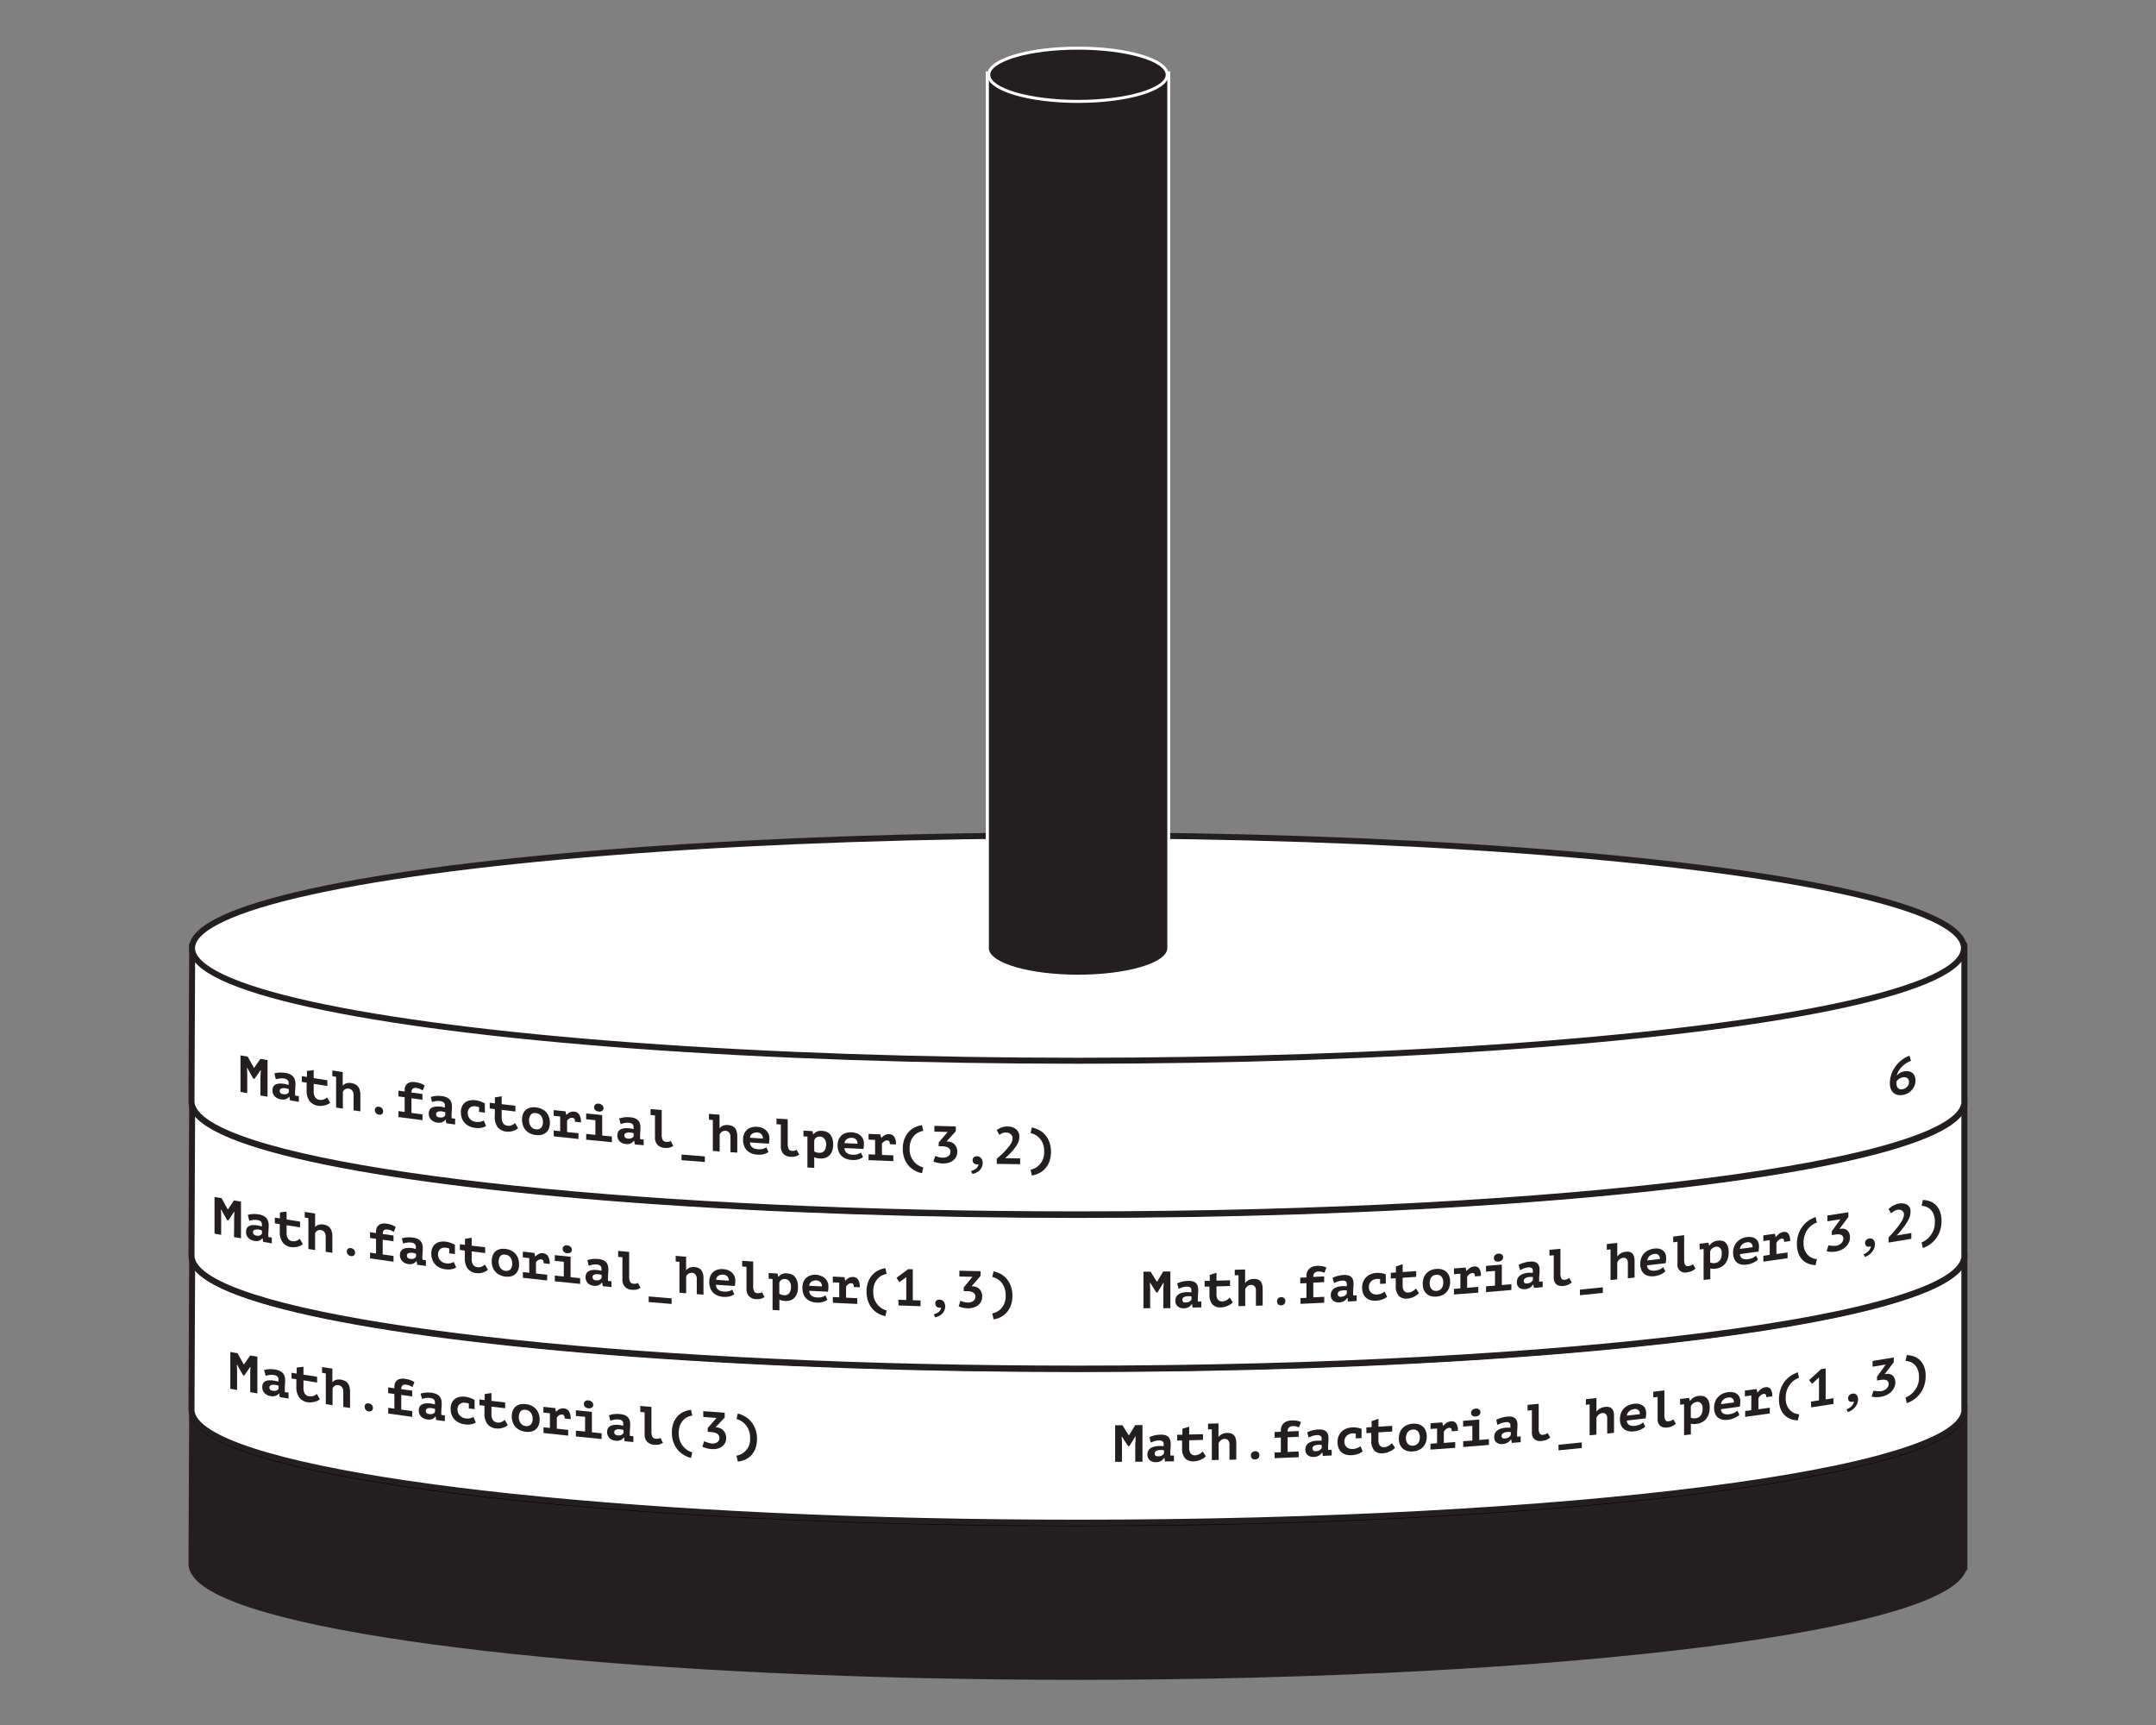 <svg id="Layer_1" data-name="Layer 1" xmlns="http://www.w3.org/2000/svg" viewBox="0 0 720 576"><rect x="0" y="0" width="720" height="576" fill="#808080" stroke="none"/><defs><style>.cls-1,.cls-2,.cls-4,.cls-6{fill:#231f20;}.cls-1,.cls-3{stroke:#231f20;}.cls-1,.cls-6{stroke-miterlimit:10;}.cls-1,.cls-2,.cls-3{stroke-width:2px;}.cls-2{stroke:#000;}.cls-2,.cls-3{stroke-linecap:round;stroke-linejoin:round;}.cls-3,.cls-5{fill:#fff;}.cls-6{stroke:#fff;}</style></defs><title>Hanoi_Tower_Set_Elixir_4</title><path class="cls-1" d="M656,522.57c0-.14,0-0.29,0-0.43s0-.29,0-0.43V469.92H64.18s-0.23,51.74-.23,52.22c0,2.67,2.12,5.24,6.08,7.71,13.87,8.61,50.58,16.11,101.74,21.48S288.5,559.92,360,559.92c81.71,0,155.68-4.21,209.24-11,26.78-3.41,48.45-7.46,63.44-12,7.5-2.25,13.32-4.62,17.29-7.08,3.38-2.1,5.41-4.29,5.94-6.55H656v-0.73Z"/><ellipse class="cls-2" cx="360" cy="471" rx="295.87" ry="37.63"/><path class="cls-3" d="M656,471.09c0-.14,0-0.29,0-0.43s0-.29,0-0.43V418.44H64.18s-0.23,51.74-.23,52.22c0,2.67,2.12,5.24,6.08,7.71,13.87,8.61,50.58,16.11,101.74,21.48S288.5,508.44,360,508.44c81.71,0,155.68-4.21,209.24-11,26.78-3.41,48.45-7.46,63.44-12,7.5-2.25,13.32-4.62,17.29-7.08,3.38-2.1,5.41-4.29,5.94-6.55H656v-0.73Z"/><ellipse class="cls-3" cx="360" cy="419.52" rx="295.87" ry="37.63"/><path class="cls-3" d="M656,419.61c0-.14,0-0.29,0-0.43s0-.29,0-0.43V367H64.18s-0.23,51.74-.23,52.22c0,2.67,2.12,5.24,6.08,7.71C83.9,435.5,120.62,443,171.78,448.37S288.5,457,360,457c81.71,0,155.68-4.21,209.24-11,26.78-3.41,48.45-7.46,63.44-12,7.5-2.25,13.32-4.62,17.29-7.08,3.38-2.1,5.41-4.29,5.94-6.55H656v-0.73Z"/><ellipse class="cls-3" cx="360" cy="368.05" rx="295.87" ry="37.63"/><path class="cls-3" d="M656,368.14c0-.14,0-0.29,0-0.43s0-.29,0-0.43V315.49H64.18s-0.23,51.74-.23,52.22c0,2.67,2.12,5.24,6.08,7.71,13.87,8.61,50.58,16.11,101.74,21.48S288.5,405.49,360,405.49c81.71,0,155.68-4.21,209.24-11,26.78-3.41,48.45-7.46,63.44-12,7.5-2.25,13.32-4.62,17.29-7.08,3.38-2.1,5.41-4.29,5.94-6.55H656v-0.73Z"/><ellipse class="cls-3" cx="360" cy="316.57" rx="295.87" ry="37.63"/><path class="cls-4" d="M360,326c-16,0-29-3.75-30.2-8.61h-0.08l0-.5V24.35h60.63v293H390.2C389,322.22,376,326,360,326Z"/><path class="cls-5" d="M389.82,24.85v292h0c-0.49,4.78-13.63,8.61-29.79,8.61s-29.3-3.83-29.79-8.61h0v-0.21s0,0,0-.06,0,0,0-.06V24.85h59.63m1-1H329.19V316.47s0,0.07,0,.11v1.27h0.23c2,5.6,16.84,8.61,30.58,8.61s28.6-3,30.58-8.61h0.21l0-1v-293h0Z"/><ellipse class="cls-6" cx="359.99" cy="24.97" rx="29.81" ry="8.89"/><path class="cls-4" d="M83.55,458.31l0.09-1.89-0.1,0-1.95,2.87-0.42-.07-2-3.55-0.09,0,0.1,1.73v6.72l-2.26-.39V451.44l2.41,0.42,2.08,3.75h0.07l2.07-3,2.4,0.41v12.25l-2.38-.4v-6.53Z"/><path class="cls-4" d="M88.19,457.46a8.4,8.4,0,0,1,1.61-.27,9,9,0,0,1,2.16.13,5.31,5.31,0,0,1,1.54.47,3.22,3.22,0,0,1,1,.79,2.9,2.9,0,0,1,.56,1.06,4.53,4.53,0,0,1,.17,1.29q0,0.89-.06,1.51t-0.06,1.11a7.7,7.7,0,0,0,0,.83c0,0.16,0,.33.05,0.48L96.36,465V467l-2.92-.48-0.23-1.23H93.13a2.37,2.37,0,0,1-1,.77,3,3,0,0,1-1.73.11,3.46,3.46,0,0,1-2.06-1,2.83,2.83,0,0,1-.76-2,2.52,2.52,0,0,1,.27-1.22,1.77,1.77,0,0,1,.78-0.74,3.18,3.18,0,0,1,1.23-.3,7.07,7.07,0,0,1,1.6.1c0.21,0,.43.08,0.66,0.14L93,461.29a1.69,1.69,0,0,0,0-.34v-0.33a1.32,1.32,0,0,0-.38-1,2.13,2.13,0,0,0-1.12-.47,5,5,0,0,0-1.59,0,9,9,0,0,0-1.19.26Zm3,6.92a1.9,1.9,0,0,0,1.24-.1,1.62,1.62,0,0,0,.6-0.56v-1l-0.52-.16a6.51,6.51,0,0,0-.74-0.16,3.6,3.6,0,0,0-.65,0,1.94,1.94,0,0,0-.58.1,0.92,0.92,0,0,0-.41.27,0.73,0.73,0,0,0-.15.48,1.17,1.17,0,0,0,.28.81A1.56,1.56,0,0,0,91.15,464.38Z"/><path class="cls-4" d="M99.08,460.58l-1.72-.28v-1.92l1.72,0.28v-2l2.26-.29V459l4.56,0.72v1.92l-4.56-.72v2.5a3.4,3.4,0,0,0,.5,2,2.08,2.08,0,0,0,1.41.83,2.91,2.91,0,0,0,.85,0,2.8,2.8,0,0,0,.69-0.18,3.17,3.17,0,0,0,.56-0.3l0.46-.31,1,1.74a2.68,2.68,0,0,1-.74.52,5.23,5.23,0,0,1-1,.36,5.33,5.33,0,0,1-1.07.17,5,5,0,0,1-1.1,0,4.43,4.43,0,0,1-2.93-1.56,5.78,5.78,0,0,1-1-3.63v-2.5Z"/><path class="cls-4" d="M107.5,456.48L111,457v4.48h0.07a2.37,2.37,0,0,1,1.11-.72,3.55,3.55,0,0,1,1.64-.08,4.48,4.48,0,0,1,1.22.36,2.84,2.84,0,0,1,1,.72,3.28,3.28,0,0,1,.63,1.19,5.89,5.89,0,0,1,.23,1.74v5.44l-2.26-.34v-5a2.46,2.46,0,0,0-.45-1.61,1.85,1.85,0,0,0-1.18-.65,1.77,1.77,0,0,0-1.18.21,1.72,1.72,0,0,0-.77.89v5.58l-2.26-.35V458.6l-1.25-.19v-1.92Z"/><path class="cls-4" d="M121.77,469.73a1.09,1.09,0,0,1,.38-0.91,1.27,1.27,0,0,1,1-.21,1.71,1.71,0,0,1,1,.51,1.46,1.46,0,0,1,.38,1,1.12,1.12,0,0,1-.38.93,1.3,1.3,0,0,1-1,.22,1.63,1.63,0,0,1-1-.51A1.49,1.49,0,0,1,121.77,469.73Z"/><path class="cls-4" d="M129.64,472v-1.92l2.06,0.29v-4.9l-2.07-.29v-1.92l2.07,0.29v-0.49a3,3,0,0,1,.29-1.38,2.33,2.33,0,0,1,.76-0.87,2.65,2.65,0,0,1,1.09-.42,4.34,4.34,0,0,1,1.28,0,8.72,8.72,0,0,1,2,.47,5.86,5.86,0,0,1,1.28.67l-0.66,1.64a9.23,9.23,0,0,0-.86-0.47,4.11,4.11,0,0,0-1.19-.32,1.52,1.52,0,0,0-1.32.25,1.7,1.7,0,0,0-.37,1.23l3.66,0.5v1.92l-3.66-.5v4.9l3.68,0.51v1.92Z"/><path class="cls-4" d="M140.44,465.35a8.6,8.6,0,0,1,1.61-.33,9,9,0,0,1,2.17.06,5.21,5.21,0,0,1,1.54.42,3.08,3.08,0,0,1,1,.76,2.79,2.79,0,0,1,.57,1,4.46,4.46,0,0,1,.17,1.28q0,0.89-.06,1.51t-0.06,1.11a7.62,7.62,0,0,0,0,.83c0,0.16,0,.33.05,0.48l1.13,0.15v1.92l-2.93-.38L145.48,473H145.4a2.49,2.49,0,0,1-1,.81,3.09,3.09,0,0,1-1.73.16,3.35,3.35,0,0,1-2.06-1,2.74,2.74,0,0,1-.76-2,2.57,2.57,0,0,1,.27-1.23,1.86,1.86,0,0,1,.78-0.77,3.28,3.28,0,0,1,1.23-.34,7.1,7.1,0,0,1,1.6,0c0.21,0,.43.07,0.66,0.12l0.85,0.18a1.7,1.7,0,0,0,0-.34v-0.33a1.27,1.27,0,0,0-.38-1,2.07,2.07,0,0,0-1.13-.44,5.08,5.08,0,0,0-1.59,0,9.23,9.23,0,0,0-1.19.3Zm3,6.82a1.94,1.94,0,0,0,1.24-.14,1.7,1.7,0,0,0,.6-0.58v-1l-0.52-.15a6.4,6.4,0,0,0-.74-0.14,3.61,3.61,0,0,0-.66,0,2,2,0,0,0-.59.12,1,1,0,0,0-.41.29,0.74,0.74,0,0,0-.15.49,1.13,1.13,0,0,0,.28.8A1.51,1.51,0,0,0,143.41,472.17Z"/><path class="cls-4" d="M158.88,475a4.37,4.37,0,0,1-1.68.61,7.13,7.13,0,0,1-2,0,6.17,6.17,0,0,1-2-.59,4.9,4.9,0,0,1-1.48-1.12,4.69,4.69,0,0,1-.92-1.58,5.8,5.8,0,0,1-.31-1.93,4.62,4.62,0,0,1,.37-1.91,3.45,3.45,0,0,1,1-1.32,3.77,3.77,0,0,1,1.55-.71,5.73,5.73,0,0,1,1.94-.06,7.65,7.65,0,0,1,1.83.46,9.61,9.61,0,0,1,1.31.6v3.08l-1.92-.24v-1.61a5.27,5.27,0,0,0-1.08-.26,3.17,3.17,0,0,0-1,0,2,2,0,0,0-1.47,1.1,2.49,2.49,0,0,0-.24,1.14,2.92,2.92,0,0,0,.73,1.95,2.94,2.94,0,0,0,.86.66,3.4,3.4,0,0,0,1.14.34,3.89,3.89,0,0,0,1.63-.08,5.71,5.71,0,0,0,1-.37Z"/><path class="cls-4" d="M161.85,469.42l-1.73-.21v-1.92l1.73,0.21v-2l2.27-.37v2.64l4.58,0.54v1.92l-4.58-.54v2.5a3.3,3.3,0,0,0,.51,2A2,2,0,0,0,166,475a2.84,2.84,0,0,0,1.55-.22,3.34,3.34,0,0,0,.56-0.32l0.46-.33,1,1.7a2.84,2.84,0,0,1-.74.55,5.53,5.53,0,0,1-2,.61,5,5,0,0,1-1.1,0,4.26,4.26,0,0,1-2.94-1.45,5.59,5.59,0,0,1-1-3.59v-2.5Z"/><path class="cls-4" d="M170.91,472.94a5.09,5.09,0,0,1,.33-1.92,3.43,3.43,0,0,1,.94-1.34,3.49,3.49,0,0,1,1.46-.73,5.37,5.37,0,0,1,1.9-.09,5.88,5.88,0,0,1,2,.55,4.75,4.75,0,0,1,1.46,1.1,4.54,4.54,0,0,1,.9,1.56,5.88,5.88,0,0,1,.31,1.92,5.11,5.11,0,0,1-.33,1.92,3.38,3.38,0,0,1-2.4,2.09,5.35,5.35,0,0,1-1.9.09,5.85,5.85,0,0,1-2-.56,4.74,4.74,0,0,1-1.46-1.1,4.57,4.57,0,0,1-.9-1.57A5.9,5.9,0,0,1,170.91,472.94Zm2.34,0.27a3.63,3.63,0,0,0,.16,1.09,3,3,0,0,0,.45.91,2.43,2.43,0,0,0,.72.65,2.39,2.39,0,0,0,1,.31,2,2,0,0,0,1.65-.46,2.57,2.57,0,0,0,.64-2,3.32,3.32,0,0,0-.6-2,2.32,2.32,0,0,0-1.7-.93,2.6,2.6,0,0,0-.91,0,1.54,1.54,0,0,0-.72.4,2,2,0,0,0-.48.79A3.6,3.6,0,0,0,173.26,473.21Z"/><path class="cls-4" d="M181.47,476.58l2.17,0.23v-4.9l-2.17-.23v-1.92l3.94,0.42,0.26,1.18h0.07a4,4,0,0,1,1.12-.84,2.6,2.6,0,0,1,1.47-.23,2.24,2.24,0,0,1,1.65.94,4.55,4.55,0,0,1,.6,2.64l-2-.21a1.88,1.88,0,0,0-.18-0.94,0.73,0.73,0,0,0-.59-0.35,1.6,1.6,0,0,0-1.13.23,3,3,0,0,0-.73.73v3.73l3.8,0.4v1.92l-8.24-.88v-1.92Z"/><path class="cls-4" d="M192.32,477.72L195.4,478v-4.9l-3.08-.31V470.9l5.35,0.54v6.83l3.24,0.32v1.92l-8.59-.86v-1.92Zm2.66-8.94a1.12,1.12,0,0,1,.4-0.89,1.43,1.43,0,0,1,1.12-.27,1.88,1.88,0,0,1,1.17.5,1.33,1.33,0,0,1,.44,1,1,1,0,0,1-.44.88,1.67,1.67,0,0,1-1.17.24,1.78,1.78,0,0,1-1.12-.47A1.3,1.3,0,0,1,195,468.79Z"/><path class="cls-4" d="M203.36,472.59a8.87,8.87,0,0,1,1.62-.39,9.07,9.07,0,0,1,2.18,0,5.1,5.1,0,0,1,1.55.36,2.93,2.93,0,0,1,1,.72,2.65,2.65,0,0,1,.57,1,4.38,4.38,0,0,1,.17,1.28q0,0.89-.06,1.52t-0.06,1.11a7.56,7.56,0,0,0,0,.83c0,0.16,0,.33.05,0.48l1.14,0.1v1.92l-2.94-.27L208.42,480h-0.09a2.64,2.64,0,0,1-1,.84,3.15,3.15,0,0,1-1.74.23,3.23,3.23,0,0,1-2.07-.9A2.88,2.88,0,0,1,203,477a2,2,0,0,1,.78-0.8,3.4,3.4,0,0,1,1.23-.39,7.13,7.13,0,0,1,1.61,0c0.21,0,.43.05,0.66,0.1l0.85,0.15a1.71,1.71,0,0,0,0-.35v-0.33a1.23,1.23,0,0,0-.38-1,2,2,0,0,0-1.13-.39,5.12,5.12,0,0,0-1.6.08,9.49,9.49,0,0,0-1.2.34Zm3,6.7a2,2,0,0,0,1.25-.19,1.8,1.8,0,0,0,.61-0.6v-1l-0.52-.13a6.35,6.35,0,0,0-.74-0.11,3.63,3.63,0,0,0-.66,0,2,2,0,0,0-.59.14,1,1,0,0,0-.42.3,0.77,0.77,0,0,0-.16.49,1.09,1.09,0,0,0,.29.79A1.46,1.46,0,0,0,206.34,479.29Z"/><path class="cls-4" d="M213.82,469.46l3.73,0.33v8.09a3.93,3.93,0,0,0,.33,1.9,1.29,1.29,0,0,0,1.07.62,2.9,2.9,0,0,0,.89,0,3.18,3.18,0,0,0,.7-0.26l0.86,1.65-0.6.31a3.49,3.49,0,0,1-.63.23,4.06,4.06,0,0,1-.73.11,5.71,5.71,0,0,1-.88,0,3.6,3.6,0,0,1-2.47-1.05,3.52,3.52,0,0,1-.82-2.45v-7.35l-1.45-.13v-1.92Z"/><path class="cls-4" d="M230.77,486.84a8.75,8.75,0,0,1-2.38-1,7.83,7.83,0,0,1-2.05-1.72,8.25,8.25,0,0,1-1.43-2.5,9.46,9.46,0,0,1-.53-3.3,8.75,8.75,0,0,1,.53-3.2,6.83,6.83,0,0,1,1.43-2.29,6.33,6.33,0,0,1,2.05-1.43,8.13,8.13,0,0,1,2.38-.63l0.42,1.91a6.87,6.87,0,0,0-1.39.39,4.56,4.56,0,0,0-1.48,1,5.24,5.24,0,0,0-1.18,1.73,7.94,7.94,0,0,0,0,5.51,6.71,6.71,0,0,0,1.24,1.91,6.11,6.11,0,0,0,1.5,1.19,6.49,6.49,0,0,0,1.3.57Z"/><path class="cls-4" d="M237.66,482a3.52,3.52,0,0,0,1.06-.07,2.3,2.3,0,0,0,.82-0.36,1.8,1.8,0,0,0,.53-0.59,1.52,1.52,0,0,0,.19-0.76,1.67,1.67,0,0,0-.82-1.51,3.13,3.13,0,0,0-.93-0.37,7.71,7.71,0,0,0-1.17-.17l-1-.07v-1.26l2.95-3.37-4.43-.33V471.2l7.15,0.53v1.59l-3.08,3.29,0.4,0a3.63,3.63,0,0,1,1.19.3,3.26,3.26,0,0,1,1,.7,3.43,3.43,0,0,1,.72,1.1,3.79,3.79,0,0,1,.27,1.47,3.41,3.41,0,0,1-.41,1.72,3.6,3.6,0,0,1-1.09,1.19,4.29,4.29,0,0,1-1.55.66,6.31,6.31,0,0,1-1.81.12,9.24,9.24,0,0,1-1.58-.26,8.1,8.1,0,0,1-1.52-.55l0.61-1.84a2.62,2.62,0,0,0,.43.21l0.61,0.22q0.34,0.11.7,0.19A5,5,0,0,0,237.66,482Z"/><path class="cls-4" d="M245.94,486.06a5.67,5.67,0,0,0,1.3-.37,5,5,0,0,0,1.5-1A5.47,5.47,0,0,0,250,483a6.22,6.22,0,0,0,.51-2.68,7.34,7.34,0,0,0-.48-2.83,6.44,6.44,0,0,0-1.18-1.91,5.62,5.62,0,0,0-1.48-1.17,7.91,7.91,0,0,0-1.39-.59l0.42-1.84a9.32,9.32,0,0,1,2.38,1,7.83,7.83,0,0,1,2.05,1.73,8.28,8.28,0,0,1,1.43,2.5,9.4,9.4,0,0,1,.54,3.28,8.81,8.81,0,0,1-.54,3.22,6.79,6.79,0,0,1-1.43,2.29,6.34,6.34,0,0,1-2.05,1.42,7.69,7.69,0,0,1-2.38.61Z"/><path class="cls-4" d="M379.17,481.57l0.09-1.91h-0.11l-2,3.22h-0.42l-2.06-3.18h-0.09l0.1,1.71v6.72l-2.28,0V475.91l2.44,0,2.11,3.37h0.07l2.09-3.42,2.42,0v12.25l-2.41,0v-6.53Z"/><path class="cls-4" d="M383.86,479.88a9.74,9.74,0,0,1,1.62-.57,9.34,9.34,0,0,1,2.19-.26,4.83,4.83,0,0,1,1.55.19,2.54,2.54,0,0,1,1,.6,2.32,2.32,0,0,1,.57,1,4.18,4.18,0,0,1,.18,1.26q0,0.89-.06,1.52t-0.06,1.12a7.56,7.56,0,0,0,0,.82c0,0.16,0,.32.05,0.47l1.14,0v1.92l-2.95.05-0.23-1.19h-0.09a3.1,3.1,0,0,1-1,1,3.36,3.36,0,0,1-1.74.42,2.92,2.92,0,0,1-2.08-.67,2.35,2.35,0,0,1-.77-1.84,2.8,2.8,0,0,1,.27-1.27,2.31,2.31,0,0,1,.79-0.89,3.81,3.81,0,0,1,1.24-.53,7.33,7.33,0,0,1,1.61-.19q0.31,0,.66,0l0.85,0.05a1.76,1.76,0,0,0,0-.35v-0.33a1.1,1.1,0,0,0-.38-0.95,1.85,1.85,0,0,0-1.13-.27,5.35,5.35,0,0,0-1.6.25,10.7,10.7,0,0,0-1.2.47Zm3,6.38a1.94,1.94,0,0,0,1.86-1v-1l-0.52-.07a6.16,6.16,0,0,0-.75,0,3.7,3.7,0,0,0-.66.07,2.22,2.22,0,0,0-.59.2,1.19,1.19,0,0,0-.42.35,0.84,0.84,0,0,0-.16.51,1,1,0,0,0,.29.76A1.33,1.33,0,0,0,386.85,486.26Z"/><path class="cls-4" d="M394.86,481l-1.74,0v-1.92l1.74,0v-2l2.28-.7V479l4.6-.11v1.92l-4.6.11v2.5a3,3,0,0,0,.51,1.94,1.72,1.72,0,0,0,1.42.57,3.08,3.08,0,0,0,.86-0.13,3.37,3.37,0,0,0,.69-0.31,4.09,4.09,0,0,0,.56-0.4l0.47-.4,1.05,1.55a3.48,3.48,0,0,1-.75.66,6.45,6.45,0,0,1-1,.53,6.15,6.15,0,0,1-1.08.37,5.19,5.19,0,0,1-1.11.15,3.71,3.71,0,0,1-3-1,5,5,0,0,1-1-3.45V481Z"/><path class="cls-4" d="M403.36,475.39l3.55-.1v4.48H407a3.07,3.07,0,0,1,1.12-.92,3.9,3.9,0,0,1,1.65-.38,4.09,4.09,0,0,1,1.23.14,2.24,2.24,0,0,1,1,.55,2.6,2.6,0,0,1,.63,1.07,5.44,5.44,0,0,1,.23,1.7v5.44l-2.28.07v-5a2.11,2.11,0,0,0-.46-1.53,1.54,1.54,0,0,0-1.19-.44,2,2,0,0,0-1.19.43,2.23,2.23,0,0,0-.77,1v5.58l-2.28.06V477.28l-1.26,0v-1.92Z"/><path class="cls-4" d="M417.74,486a1.3,1.3,0,0,1,.39-1,1.48,1.48,0,0,1,1-.4,1.44,1.44,0,0,1,1.05.32,1.22,1.22,0,0,1,.39,1,1.34,1.34,0,0,1-.39,1,1.51,1.51,0,0,1-1.05.41,1.37,1.37,0,0,1-1-.33A1.25,1.25,0,0,1,417.74,486Z"/><path class="cls-4" d="M425.67,486.9V485l2.07-.08V480l-2.09.08v-1.92l2.09-.08v-0.49a3.27,3.27,0,0,1,.29-1.43,3,3,0,0,1,.76-1,3.3,3.3,0,0,1,1.1-.61,4.62,4.62,0,0,1,1.29-.24,8.14,8.14,0,0,1,2,.11,4.86,4.86,0,0,1,1.29.44l-0.67,1.76a7.55,7.55,0,0,0-.87-0.31,3.79,3.79,0,0,0-1.2-.1,1.77,1.77,0,0,0-1.33.49A2,2,0,0,0,430,478l3.69-.16v1.92l-3.69.16v4.9l3.7-.16v1.92Z"/><path class="cls-4" d="M436.54,478.27a10,10,0,0,1,1.62-.62,9.46,9.46,0,0,1,2.19-.33,4.78,4.78,0,0,1,1.55.14,2.44,2.44,0,0,1,1,.57,2.22,2.22,0,0,1,.57.93,4.13,4.13,0,0,1,.18,1.25q0,0.89-.06,1.53t-0.06,1.12a7.6,7.6,0,0,0,0,.82c0,0.16,0,.32.05,0.47l1.14-.06V486l-2.95.15L441.61,485h-0.09a3.25,3.25,0,0,1-1,1,3.44,3.44,0,0,1-1.74.48,2.84,2.84,0,0,1-2.08-.6,2.28,2.28,0,0,1-.77-1.82,2.85,2.85,0,0,1,.27-1.28,2.42,2.42,0,0,1,.79-0.91,3.94,3.94,0,0,1,1.24-.57,7.41,7.41,0,0,1,1.61-.24q0.31,0,.66,0l0.85,0a1.79,1.79,0,0,0,0-.35v-0.33a1.06,1.06,0,0,0-.38-0.94,1.81,1.81,0,0,0-1.13-.23,5.42,5.42,0,0,0-1.6.3,11,11,0,0,0-1.2.51Zm3,6.28a2.18,2.18,0,0,0,1.25-.37,2.22,2.22,0,0,0,.61-0.69v-1l-0.52-.05a6.12,6.12,0,0,0-.75,0,3.73,3.73,0,0,0-.66.09,2.28,2.28,0,0,0-.59.22,1.24,1.24,0,0,0-.42.36,0.86,0.86,0,0,0-.16.52,1,1,0,0,0,.29.75A1.3,1.3,0,0,0,439.53,484.56Z"/><path class="cls-4" d="M455.07,484.62a5.37,5.37,0,0,1-1.68.91,7.6,7.6,0,0,1-2,.38,5.6,5.6,0,0,1-2-.22,3.84,3.84,0,0,1-1.49-.86,3.69,3.69,0,0,1-.92-1.41,5.29,5.29,0,0,1-.32-1.87,5.06,5.06,0,0,1,.37-2,4.45,4.45,0,0,1,1-1.51,4.75,4.75,0,0,1,1.55-1,6.19,6.19,0,0,1,1.95-.41,7.11,7.11,0,0,1,1.84.12,8.2,8.2,0,0,1,1.32.36v3.08l-1.93.11v-1.61a4.91,4.91,0,0,0-1.09-.06,3.39,3.39,0,0,0-1,.2,2.56,2.56,0,0,0-.86.52,2.67,2.67,0,0,0-.61.85,2.77,2.77,0,0,0-.24,1.19,2.63,2.63,0,0,0,.19,1,2.23,2.23,0,0,0,1.41,1.3,3.07,3.07,0,0,0,1.15.14,4.23,4.23,0,0,0,1.64-.37,7.1,7.1,0,0,0,1-.54Z"/><path class="cls-4" d="M458.05,478.46l-1.74.1v-1.92l1.74-.1v-2l2.28-.79v2.64l4.6-.29V478l-4.6.29v2.5a2.88,2.88,0,0,0,.51,1.92,1.65,1.65,0,0,0,1.42.52,3.13,3.13,0,0,0,.86-0.17,3.51,3.51,0,0,0,.69-0.33,4.32,4.32,0,0,0,.56-0.42l0.46-.42,1.05,1.51a3.69,3.69,0,0,1-.75.69,6.76,6.76,0,0,1-1,.57,6.36,6.36,0,0,1-1.08.41,5.27,5.27,0,0,1-1.11.19,3.58,3.58,0,0,1-3-.91,4.84,4.84,0,0,1-1-3.41v-2.5Z"/><path class="cls-4" d="M467.15,480.34a5.56,5.56,0,0,1,.33-2,4.38,4.38,0,0,1,.95-1.51,4.42,4.42,0,0,1,1.46-1,5.82,5.82,0,0,1,1.9-.43,5.35,5.35,0,0,1,2,.2,3.72,3.72,0,0,1,1.46.83,3.58,3.58,0,0,1,.9,1.4,5.39,5.39,0,0,1,.31,1.87,5.57,5.57,0,0,1-.33,2,4.35,4.35,0,0,1-2.41,2.52,5.79,5.79,0,0,1-1.9.44,5.32,5.32,0,0,1-2-.2,3.72,3.72,0,0,1-1.46-.84,3.59,3.59,0,0,1-.9-1.4A5.4,5.4,0,0,1,467.15,480.34Zm2.35-.15a3.37,3.37,0,0,0,.16,1.06,2.4,2.4,0,0,0,.46.83,1.87,1.87,0,0,0,.72.52,2.14,2.14,0,0,0,1,.14,2.39,2.39,0,0,0,1.66-.76,3,3,0,0,0,.64-2.09,2.86,2.86,0,0,0-.6-1.91,1.92,1.92,0,0,0-1.7-.63,2.81,2.81,0,0,0-.91.21,2,2,0,0,0-.73.53,2.56,2.56,0,0,0-.48.87A3.88,3.88,0,0,0,469.5,480.19Z"/><path class="cls-4" d="M477.74,482.07l2.17-.16V477l-2.17.16v-1.92l3.94-.29,0.26,1.14H482a5.17,5.17,0,0,1,1.12-1,3,3,0,0,1,1.47-.5,1.85,1.85,0,0,1,1.66.64,4,4,0,0,1,.6,2.53l-2.05.16a1.68,1.68,0,0,0-.18-0.9,0.6,0.6,0,0,0-.59-0.24,1.86,1.86,0,0,0-1.13.44,3.92,3.92,0,0,0-.73.86v3.73l3.8-.29v1.92l-8.26.61v-1.92Z"/><path class="cls-4" d="M488.61,481.25l3.08-.24v-4.9l-3.08.24v-1.92L494,474v6.83l3.24-.27v1.92l-8.6.7v-1.92Zm2.66-9.42a1.34,1.34,0,0,1,.4-1,1.69,1.69,0,0,1,1.12-.48,1.61,1.61,0,0,1,1.17.29,1.09,1.09,0,0,1,.44.89,1.24,1.24,0,0,1-.44,1,1.93,1.93,0,0,1-1.17.45,1.53,1.53,0,0,1-1.12-.27A1.08,1.08,0,0,1,491.28,471.84Z"/><path class="cls-4" d="M499.67,474.12a10.41,10.41,0,0,1,1.62-.68,9.6,9.6,0,0,1,2.18-.42,4.71,4.71,0,0,1,1.55.08,2.32,2.32,0,0,1,1,.53,2.11,2.11,0,0,1,.57.91,4.07,4.07,0,0,1,.17,1.24q0,0.89-.06,1.53t-0.06,1.13a7.53,7.53,0,0,0,0,.82c0,0.16,0,.32.05,0.47l1.14-.1c0,0.77,0,1.15,0,1.92l-2.94.26-0.23-1.17h-0.09a3.44,3.44,0,0,1-1,1,3.54,3.54,0,0,1-1.74.54,2.75,2.75,0,0,1-2.07-.52,2.19,2.19,0,0,1-.77-1.79,2.93,2.93,0,0,1,.27-1.29,2.56,2.56,0,0,1,.78-0.94,4.11,4.11,0,0,1,1.24-.61,7.52,7.52,0,0,1,1.61-.31q0.31,0,.66,0h0.85a1.81,1.81,0,0,0,0-.35V476a1,1,0,0,0-.38-0.92,1.76,1.76,0,0,0-1.13-.19,5.53,5.53,0,0,0-1.6.37,11.45,11.45,0,0,0-1.2.56Zm3,6.17a2.25,2.25,0,0,0,1.25-.42,2.35,2.35,0,0,0,.61-0.71v-1l-0.52,0a6.13,6.13,0,0,0-.74,0,3.8,3.8,0,0,0-.66.12,2.37,2.37,0,0,0-.59.24,1.31,1.31,0,0,0-.42.38,0.89,0.89,0,0,0-.16.52,0.92,0.92,0,0,0,.29.74A1.26,1.26,0,0,0,502.65,480.29Z"/><path class="cls-4" d="M510.12,469.1l3.73-.35c0,3.23,0,4.85,0,8.08a3.56,3.56,0,0,0,.33,1.84,1.06,1.06,0,0,0,1.07.42,3.09,3.09,0,0,0,.89-0.2,3.84,3.84,0,0,0,.7-0.39L517.7,480l-0.59.42a4.26,4.26,0,0,1-.63.34,4.58,4.58,0,0,1-.73.24,5.92,5.92,0,0,1-.88.15,3.07,3.07,0,0,1-2.47-.61,3,3,0,0,1-.82-2.3c0-2.94,0-4.41,0-7.35l-1.45.13V469.1Z"/><path class="cls-4" d="M520.47,482.42l7.77-.78v1.87l-7.77.78C520.47,483.54,520.47,483.17,520.47,482.42Z"/><path class="cls-4" d="M529.61,467.2l3.53-.37c0,1.79,0,2.69,0,4.48h0.07a3.43,3.43,0,0,1,1.12-1,4.11,4.11,0,0,1,1.64-.51,4,4,0,0,1,1.22,0,2,2,0,0,1,1,.47,2.36,2.36,0,0,1,.63,1A5.29,5.29,0,0,1,539,473c0,2.18,0,3.27,0,5.44l-2.27.25v-5a2,2,0,0,0-.45-1.49,1.43,1.43,0,0,0-1.19-.35,2.2,2.2,0,0,0-1.19.52,2.48,2.48,0,0,0-.77,1.09c0,2.23,0,3.35,0,5.58l-2.27.24c0-4.13,0-6.2,0-10.33l-1.26.13C529.61,468.36,529.61,468,529.61,467.2Z"/><path class="cls-4" d="M549.44,476.35a3.58,3.58,0,0,1-.59.48,6.49,6.49,0,0,1-.84.47,7.23,7.23,0,0,1-2.28.65,5.72,5.72,0,0,1-2-.09,3.35,3.35,0,0,1-2.43-2.1,5.12,5.12,0,0,1-.32-1.9,5.46,5.46,0,0,1,.37-2.06,4.69,4.69,0,0,1,1-1.56,4.88,4.88,0,0,1,1.49-1,6.2,6.2,0,0,1,1.85-.5,5.63,5.63,0,0,1,1.37,0,3.33,3.33,0,0,1,1.3.45,2.73,2.73,0,0,1,1,1,3.65,3.65,0,0,1,.38,1.78,8.69,8.69,0,0,1-.17,1.65l-6.29.72a1.85,1.85,0,0,0,.24.92,1.58,1.58,0,0,0,.58.57,2.22,2.22,0,0,0,.82.27,4,4,0,0,0,1,0,5.43,5.43,0,0,0,1.72-.44,4.23,4.23,0,0,0,1.09-.72Zm-3.77-5.81a3.09,3.09,0,0,0-.86.22,2.78,2.78,0,0,0-.72.45,2.36,2.36,0,0,0-.53.66,2,2,0,0,0-.24.83l4.3-.49A1.53,1.53,0,0,0,545.66,470.53Z"/><path class="cls-4" d="M552.11,464.71l3.72-.44c0,3.23,0,4.85,0,8.08a3.51,3.51,0,0,0,.33,1.83,1,1,0,0,0,1.07.4,3.14,3.14,0,0,0,.89-0.22,4,4,0,0,0,.7-0.41l0.86,1.47-0.59.43a4.41,4.41,0,0,1-.63.36,4.68,4.68,0,0,1-.73.26,6,6,0,0,1-.88.17,3,3,0,0,1-2.46-.55,2.93,2.93,0,0,1-.82-2.28c0-2.94,0-4.41,0-7.35l-1.45.17C552.11,465.87,552.11,465.48,552.11,464.71Z"/><path class="cls-4" d="M561.07,467.14l3-.37,0.26,1h0.07a3.84,3.84,0,0,1,2.93-1.66,4,4,0,0,1,1.48.07,2.43,2.43,0,0,1,1.15.65,3.18,3.18,0,0,1,.74,1.27,6.24,6.24,0,0,1,.26,1.94,6.81,6.81,0,0,1-.3,2.06,5.05,5.05,0,0,1-.86,1.64,4.39,4.39,0,0,1-1.36,1.14,5.19,5.19,0,0,1-1.83.57,7.05,7.05,0,0,1-1.07.06,2.67,2.67,0,0,1-.87-0.14c0,1.44,0,2.15,0,3.59l-2.27.28c0-4.13,0-6.2,0-10.33l-1.31.16C561.07,468.29,561.07,467.91,561.07,467.14Zm5.55,1a2.57,2.57,0,0,0-1.21.49,2,2,0,0,0-.76,1.09v3.64a1.64,1.64,0,0,0,.71.22,3.8,3.8,0,0,0,.93,0,2.65,2.65,0,0,0,.91-0.28,2.22,2.22,0,0,0,.73-0.63,3,3,0,0,0,.49-1,4.77,4.77,0,0,0,.18-1.37,2.34,2.34,0,0,0-.56-1.71A1.61,1.61,0,0,0,566.63,468.12Z"/><path class="cls-4" d="M580.87,472.4a3.68,3.68,0,0,1-.58.49,6.7,6.7,0,0,1-.84.49,7.25,7.25,0,0,1-1.06.42,7.17,7.17,0,0,1-1.22.27,5.69,5.69,0,0,1-2-.05,3.26,3.26,0,0,1-2.43-2.05,5.08,5.08,0,0,1-.32-1.89,5.52,5.52,0,0,1,.37-2.07,4.82,4.82,0,0,1,1-1.57,5,5,0,0,1,1.49-1.06,6.27,6.27,0,0,1,1.85-.53,5.6,5.6,0,0,1,1.37,0,3.26,3.26,0,0,1,1.3.43,2.65,2.65,0,0,1,1,1,3.61,3.61,0,0,1,.37,1.77,8.76,8.76,0,0,1-.17,1.65l-6.28.84a1.83,1.83,0,0,0,.24.91,1.54,1.54,0,0,0,.58.55,2.18,2.18,0,0,0,.82.25,4,4,0,0,0,1,0,5.48,5.48,0,0,0,1.72-.47,4.34,4.34,0,0,0,1.09-.74Zm-3.77-5.74a3.12,3.12,0,0,0-.86.24,2.84,2.84,0,0,0-.72.46,2.42,2.42,0,0,0-.53.67,2.06,2.06,0,0,0-.24.83l4.29-.57a1.71,1.71,0,0,0-.48-1.32A1.73,1.73,0,0,0,577.1,466.66Z"/><path class="cls-4" d="M582.7,471.16l2.16-.3c0-2,0-2.94,0-4.9l-2.16.3c0-.77,0-1.15,0-1.92l3.92-.54,0.26,1.12H587a5.68,5.68,0,0,1,1.12-1.12,3.11,3.11,0,0,1,1.47-.59,1.73,1.73,0,0,1,1.65.54,3.85,3.85,0,0,1,.6,2.49l-2,.29a1.62,1.62,0,0,0-.18-0.89,0.56,0.56,0,0,0-.58-0.21,2,2,0,0,0-1.12.51,4.3,4.3,0,0,0-.72.91v3.73l3.78-.53v1.92l-8.21,1.14v-1.92Z"/><path class="cls-4" d="M600.41,474.27a7.25,7.25,0,0,1-2.37-.42,5.67,5.67,0,0,1-2-1.26,6.14,6.14,0,0,1-1.42-2.17,8.52,8.52,0,0,1-.53-3.18,9.81,9.81,0,0,1,.53-3.32A9.18,9.18,0,0,1,596,461.3a8.74,8.74,0,0,1,2-1.89,10.07,10.07,0,0,1,2.37-1.17l0.42,1.81a8.55,8.55,0,0,0-1.39.7A6.24,6.24,0,0,0,598,462a7.12,7.12,0,0,0-1.18,2,7.67,7.67,0,0,0-.48,2.87,6,6,0,0,0,.51,2.64,4.9,4.9,0,0,0,1.23,1.63,4.47,4.47,0,0,0,1.49.85,5.29,5.29,0,0,0,1.29.27Z"/><path class="cls-4" d="M604.79,468l2.66-.4c0-3.06,0-4.59,0-7.65l-2.3,2.12-1-1.24,4-3.65,1.53-.23c0,4.13,0,6.2,0,10.33l2.61-.4c0,0.77,0,1.15,0,1.92l-7.44,1.14C604.79,469.14,604.79,468.76,604.79,468Z"/><path class="cls-4" d="M617.18,466.88a1.41,1.41,0,0,1,.39-1,1.68,1.68,0,0,1,1-.51,1.49,1.49,0,0,1,1.44.4,2.16,2.16,0,0,1,.49,1.48,3.66,3.66,0,0,1-.3,1.48,4.7,4.7,0,0,1-.79,1.25,5.35,5.35,0,0,1-1.09.94,5.23,5.23,0,0,1-1.19.59l-0.47-.89a5.93,5.93,0,0,0,.84-0.43,4.28,4.28,0,0,0,.77-0.6,3.4,3.4,0,0,0,.58-0.77,2.14,2.14,0,0,0,.27-0.88,2.3,2.3,0,0,1-.89.17,1.14,1.14,0,0,1-.6-0.19,0.92,0.92,0,0,1-.34-0.44A1.67,1.67,0,0,1,617.18,466.88Z"/><path class="cls-4" d="M628.14,464.55a3.93,3.93,0,0,0,1.05-.32,3.06,3.06,0,0,0,.82-0.55,2.54,2.54,0,0,0,.53-0.72,1.81,1.81,0,0,0,.19-0.81,1.48,1.48,0,0,0-.22-0.84,1.23,1.23,0,0,0-.6-0.47,2.58,2.58,0,0,0-.92-0.14,7.41,7.41,0,0,0-1.16.11l-1,.16v-1.26l2.92-4.07-4.4.72c0-.77,0-1.15,0-1.92l7.09-1.17c0,0.64,0,1,0,1.59l-3.06,4,0.4-.07a3.26,3.26,0,0,1,1.18,0,2.38,2.38,0,0,1,1,.46,2.45,2.45,0,0,1,.71.93,3.35,3.35,0,0,1,.27,1.41,4,4,0,0,1-.41,1.82,5.09,5.09,0,0,1-1.08,1.45,5.7,5.7,0,0,1-1.54,1,7.05,7.05,0,0,1-1.79.55,8.79,8.79,0,0,1-1.57.12,6.8,6.8,0,0,1-1.51-.19l0.61-2a2.07,2.07,0,0,0,.43.11l0.61,0.08a6.46,6.46,0,0,0,.69,0A4.8,4.8,0,0,0,628.14,464.55Z"/><path class="cls-4" d="M636.35,466.66a7.11,7.11,0,0,0,1.29-.68,7,7,0,0,0,1.49-1.32,7.6,7.6,0,0,0,1.22-2,7.15,7.15,0,0,0,.5-2.8,6.55,6.55,0,0,0-.48-2.72,4.62,4.62,0,0,0-1.17-1.63,4,4,0,0,0-1.47-.82,6.38,6.38,0,0,0-1.38-.26l0.42-1.94a7.58,7.58,0,0,1,2.36.42,5.55,5.55,0,0,1,2,1.24,6,6,0,0,1,1.42,2.16,8.44,8.44,0,0,1,.53,3.15,10,10,0,0,1-.53,3.35,9.26,9.26,0,0,1-1.42,2.63,8.89,8.89,0,0,1-2,1.91,9.55,9.55,0,0,1-2.36,1.17Z"/><path class="cls-4" d="M87,359.27l0.09-1.89-0.1,0L85,360.23l-0.42-.07-2-3.55H82.47l0.1,1.73V365l-2.26-.39V352.4l2.41,0.42,2.09,3.75h0.07l2.07-3,2.4,0.41V366.2l-2.38-.4v-6.53Z"/><path class="cls-4" d="M91.62,358.42a8.39,8.39,0,0,1,1.61-.27,9,9,0,0,1,2.16.13,5.3,5.3,0,0,1,1.54.47,3.21,3.21,0,0,1,1,.79,2.91,2.91,0,0,1,.57,1.06,4.54,4.54,0,0,1,.17,1.29q0,0.89-.06,1.51c0,0.41-.06.78-0.06,1.11a7.67,7.67,0,0,0,0,.83c0,0.16,0,.33.05,0.48L99.79,366v1.92l-2.92-.48-0.23-1.23H96.55a2.36,2.36,0,0,1-1,.77,3,3,0,0,1-1.73.11,3.46,3.46,0,0,1-2.06-1,2.83,2.83,0,0,1-.76-2,2.52,2.52,0,0,1,.27-1.22,1.77,1.77,0,0,1,.78-0.75,3.19,3.19,0,0,1,1.23-.3,7.06,7.06,0,0,1,1.6.1c0.21,0,.43.08,0.66,0.14l0.85,0.21a1.76,1.76,0,0,0,0-.34v-0.33a1.32,1.32,0,0,0-.38-1,2.14,2.14,0,0,0-1.12-.47,5,5,0,0,0-1.59,0,9,9,0,0,0-1.19.26Zm3,6.92a1.9,1.9,0,0,0,1.24-.1,1.6,1.6,0,0,0,.6-0.56v-1l-0.52-.16a6.51,6.51,0,0,0-.74-0.16,3.56,3.56,0,0,0-.65,0,1.91,1.91,0,0,0-.58.1,0.91,0.91,0,0,0-.41.27,0.72,0.72,0,0,0-.15.48,1.17,1.17,0,0,0,.28.81A1.55,1.55,0,0,0,94.57,365.34Z"/><path class="cls-4" d="M102.5,361.53l-1.72-.28v-1.92l1.72,0.28c0-.8,0-1.2,0-2l2.26-.29V360l4.56,0.72v1.92l-4.56-.72v2.5a3.4,3.4,0,0,0,.51,2,2.08,2.08,0,0,0,1.41.83,2.92,2.92,0,0,0,.85,0,2.81,2.81,0,0,0,.69-0.18,3.17,3.17,0,0,0,.56-0.3l0.46-.31,1,1.74a2.68,2.68,0,0,1-.74.52,5.23,5.23,0,0,1-1,.36,5.37,5.37,0,0,1-1.07.17,5,5,0,0,1-1.1,0,4.43,4.43,0,0,1-2.93-1.56,5.78,5.78,0,0,1-1-3.63v-2.5Z"/><path class="cls-4" d="M110.93,357.44l3.52,0.54v4.48h0.07a2.38,2.38,0,0,1,1.11-.72,3.56,3.56,0,0,1,1.64-.09,4.47,4.47,0,0,1,1.22.36,2.84,2.84,0,0,1,1,.72,3.3,3.3,0,0,1,.63,1.19,5.88,5.88,0,0,1,.23,1.74c0,2.18,0,3.27,0,5.44l-2.27-.34v-5a2.45,2.45,0,0,0-.45-1.61,1.85,1.85,0,0,0-1.18-.65,1.77,1.77,0,0,0-1.18.21,1.72,1.72,0,0,0-.77.89v5.58l-2.26-.35V359.56l-1.25-.19v-1.92Z"/><path class="cls-4" d="M125.19,370.68a1.1,1.1,0,0,1,.38-0.91,1.27,1.27,0,0,1,1-.21,1.71,1.71,0,0,1,1,.51,1.45,1.45,0,0,1,.38,1,1.12,1.12,0,0,1-.38.93,1.3,1.3,0,0,1-1,.22,1.63,1.63,0,0,1-1-.51A1.49,1.49,0,0,1,125.19,370.68Z"/><path class="cls-4" d="M133.07,373V371l2.06,0.29v-4.9l-2.08-.29v-1.92l2.08,0.29V364a3,3,0,0,1,.29-1.38,2.33,2.33,0,0,1,.76-0.87,2.65,2.65,0,0,1,1.09-.42,4.34,4.34,0,0,1,1.28,0,8.73,8.73,0,0,1,2,.47,5.89,5.89,0,0,1,1.28.67l-0.66,1.64a9.11,9.11,0,0,0-.86-0.47,4.1,4.1,0,0,0-1.2-.32,1.53,1.53,0,0,0-1.32.25,1.7,1.7,0,0,0-.38,1.23l3.66,0.5v1.92l-3.66-.5v4.9l3.68,0.5v1.92Z"/><path class="cls-4" d="M143.87,366.29a8.6,8.6,0,0,1,1.61-.33,9,9,0,0,1,2.17.06,5.2,5.2,0,0,1,1.54.42,3.07,3.07,0,0,1,1,.76,2.79,2.79,0,0,1,.57,1,4.47,4.47,0,0,1,.17,1.28q0,0.89-.06,1.51t-0.06,1.11a7.6,7.6,0,0,0,0,.83c0,0.16,0,.33.05,0.48l1.13,0.15v1.92l-2.93-.38-0.23-1.22h-0.09a2.48,2.48,0,0,1-1,.81,3.09,3.09,0,0,1-1.73.16,3.35,3.35,0,0,1-2.06-1,2.73,2.73,0,0,1-.76-2,2.57,2.57,0,0,1,.27-1.23,1.86,1.86,0,0,1,.78-0.77,3.29,3.29,0,0,1,1.23-.34,7.08,7.08,0,0,1,1.6,0c0.21,0,.43.07,0.66,0.12l0.85,0.18a1.77,1.77,0,0,0,0-.35v-0.33a1.27,1.27,0,0,0-.38-1,2.08,2.08,0,0,0-1.13-.44,5.07,5.07,0,0,0-1.59,0,9.21,9.21,0,0,0-1.2.3Zm3,6.82a1.94,1.94,0,0,0,1.24-.14,1.68,1.68,0,0,0,.6-0.58v-1l-0.52-.15a6.42,6.42,0,0,0-.74-0.14,3.57,3.57,0,0,0-.66,0,2,2,0,0,0-.59.12,1,1,0,0,0-.41.29,0.74,0.74,0,0,0-.15.49,1.13,1.13,0,0,0,.28.8A1.51,1.51,0,0,0,146.84,373.11Z"/><path class="cls-4" d="M162.3,376a4.37,4.37,0,0,1-1.68.61,7.14,7.14,0,0,1-2,0,6.15,6.15,0,0,1-2-.59,4.88,4.88,0,0,1-1.48-1.12,4.69,4.69,0,0,1-.92-1.58,5.8,5.8,0,0,1-.31-1.93,4.61,4.61,0,0,1,.37-1.91,3.45,3.45,0,0,1,1-1.32,3.78,3.78,0,0,1,1.55-.71,5.74,5.74,0,0,1,1.94-.06,7.66,7.66,0,0,1,1.83.46,9.68,9.68,0,0,1,1.31.6v3.08l-1.92-.24v-1.61a5.27,5.27,0,0,0-1.08-.26,3.18,3.18,0,0,0-1,0,2,2,0,0,0-1.47,1.1,2.5,2.5,0,0,0-.24,1.14,2.88,2.88,0,0,0,1.6,2.61,3.39,3.39,0,0,0,1.14.34,3.9,3.9,0,0,0,1.63-.08,5.77,5.77,0,0,0,1-.37Z"/><path class="cls-4" d="M165.27,370.35l-1.73-.21v-1.92l1.73,0.21c0-.8,0-1.2,0-2l2.27-.38c0,1.06,0,1.59,0,2.64l4.58,0.54v1.92l-4.58-.54v2.5a3.29,3.29,0,0,0,.51,2,2,2,0,0,0,1.41.77,2.94,2.94,0,0,0,.86,0,2.9,2.9,0,0,0,.69-0.21,3.35,3.35,0,0,0,.56-0.32L172,375l1,1.7a2.85,2.85,0,0,1-.74.55,5.52,5.52,0,0,1-2,.61,5,5,0,0,1-1.1,0,4.25,4.25,0,0,1-2.94-1.44,5.59,5.59,0,0,1-1-3.59C165.27,371.85,165.27,371.35,165.27,370.35Z"/><path class="cls-4" d="M174.34,373.86a5.09,5.09,0,0,1,.33-1.92,3.44,3.44,0,0,1,.94-1.34,3.5,3.5,0,0,1,1.46-.74,5.38,5.38,0,0,1,1.9-.09,5.88,5.88,0,0,1,2,.55,4.74,4.74,0,0,1,1.46,1.1,4.54,4.54,0,0,1,.9,1.56,5.88,5.88,0,0,1,.31,1.92,5.1,5.1,0,0,1-.33,1.92,3.45,3.45,0,0,1-.94,1.35,3.49,3.49,0,0,1-1.46.74,5.35,5.35,0,0,1-1.9.1,5.86,5.86,0,0,1-2-.55,4.74,4.74,0,0,1-1.46-1.1,4.57,4.57,0,0,1-.9-1.56A5.91,5.91,0,0,1,174.34,373.86Zm2.34,0.27a3.66,3.66,0,0,0,.16,1.09,3,3,0,0,0,.45.91,2.43,2.43,0,0,0,.72.65,2.39,2.39,0,0,0,1,.31,2,2,0,0,0,1.65-.46,2.57,2.57,0,0,0,.64-2,3.32,3.32,0,0,0-.59-2,2.32,2.32,0,0,0-1.7-.93,2.6,2.6,0,0,0-.91,0,1.54,1.54,0,0,0-.73.4,2,2,0,0,0-.48.79A3.61,3.61,0,0,0,176.68,374.13Z"/><path class="cls-4" d="M184.9,377.49l2.17,0.23v-4.9l-2.17-.23c0-.77,0-1.15,0-1.92l3.94,0.42,0.26,1.18h0.07a4,4,0,0,1,1.12-.85,2.6,2.6,0,0,1,1.47-.23,2.24,2.24,0,0,1,1.65.94,4.54,4.54,0,0,1,.6,2.64l-2-.21a1.87,1.87,0,0,0-.18-0.94,0.73,0.73,0,0,0-.59-0.35,1.61,1.61,0,0,0-1.13.23,3,3,0,0,0-.73.73V378l3.8,0.4c0,0.77,0,1.15,0,1.92l-8.24-.87C184.9,378.65,184.9,378.26,184.9,377.49Z"/><path class="cls-4" d="M195.75,378.63l3.08,0.31c0-2,0-2.94,0-4.9l-3.08-.31v-1.92l5.36,0.53c0,2.73,0,4.1,0,6.83l3.24,0.31v1.92l-8.59-.85v-1.92Zm2.66-8.94a1.12,1.12,0,0,1,.4-0.89,1.44,1.44,0,0,1,1.12-.27,1.88,1.88,0,0,1,1.17.5,1.33,1.33,0,0,1,.44,1,1,1,0,0,1-.44.88,1.67,1.67,0,0,1-1.17.24,1.78,1.78,0,0,1-1.12-.47A1.3,1.3,0,0,1,198.41,369.69Z"/><path class="cls-4" d="M206.79,373.48a8.87,8.87,0,0,1,1.62-.39,9.08,9.08,0,0,1,2.18,0,5.09,5.09,0,0,1,1.55.36,2.92,2.92,0,0,1,1,.72,2.65,2.65,0,0,1,.57,1,4.39,4.39,0,0,1,.17,1.28q0,0.89-.06,1.52t-0.06,1.11a7.54,7.54,0,0,0,0,.83c0,0.16,0,.33.05,0.48l1.14,0.1c0,0.77,0,1.15,0,1.92l-2.94-.27-0.23-1.21h-0.09a2.64,2.64,0,0,1-1,.85A3.15,3.15,0,0,1,209,382a3.23,3.23,0,0,1-2.07-.89,2.88,2.88,0,0,1-.5-3.17,2,2,0,0,1,.78-0.8,3.41,3.41,0,0,1,1.24-.39,7.12,7.12,0,0,1,1.61,0c0.21,0,.43.05,0.66,0.1l0.85,0.15a1.79,1.79,0,0,0,0-.35v-0.33a1.22,1.22,0,0,0-.38-1,2,2,0,0,0-1.13-.39,5.13,5.13,0,0,0-1.6.08,9.55,9.55,0,0,0-1.2.34Zm3,6.7A2,2,0,0,0,211,380a1.78,1.78,0,0,0,.61-0.6v-1l-0.52-.13a6.25,6.25,0,0,0-.74-0.11,3.58,3.58,0,0,0-.66,0,2,2,0,0,0-.59.14,1,1,0,0,0-.42.3,0.76,0.76,0,0,0-.16.49,1.09,1.09,0,0,0,.29.79A1.46,1.46,0,0,0,209.77,380.19Z"/><path class="cls-4" d="M217.25,370.34l3.73,0.32c0,3.23,0,4.85,0,8.08a3.92,3.92,0,0,0,.33,1.9,1.29,1.29,0,0,0,1.07.62,2.89,2.89,0,0,0,.89,0A3.16,3.16,0,0,0,224,381l0.86,1.65-0.6.31a3.5,3.5,0,0,1-.63.23,4.06,4.06,0,0,1-.73.11,5.72,5.72,0,0,1-.88,0,3.6,3.6,0,0,1-2.47-1.05,3.52,3.52,0,0,1-.82-2.45c0-2.94,0-4.41,0-7.35l-1.45-.13C217.25,371.5,217.25,371.11,217.25,370.34Z"/><path class="cls-4" d="M227.6,385.52l7.78,0.62c0,0.75,0,1.12,0,1.87l-7.78-.62C227.6,386.64,227.6,386.27,227.6,385.52Z"/><path class="cls-4" d="M236.75,371.94l3.54,0.27c0,1.79,0,2.69,0,4.48h0.07a2.66,2.66,0,0,1,1.12-.81,3.69,3.69,0,0,1,1.65-.21,4.28,4.28,0,0,1,1.23.26,2.56,2.56,0,0,1,1,.65,3,3,0,0,1,.63,1.14,5.67,5.67,0,0,1,.23,1.72c0,2.18,0,3.27,0,5.44l-2.28-.16c0-2,0-3,0-5a2.29,2.29,0,0,0-.46-1.57,1.7,1.7,0,0,0-1.19-.56,1.88,1.88,0,0,0-1.19.31,1.93,1.93,0,0,0-.77,1c0,2.23,0,3.35,0,5.58l-2.28-.17c0-4.13,0-6.2,0-10.33l-1.26-.1C236.75,373.1,236.75,372.71,236.75,371.94Z"/><path class="cls-4" d="M256.63,384.65a2.82,2.82,0,0,1-.59.37,5.3,5.3,0,0,1-.84.32,6.23,6.23,0,0,1-1.06.21,6.79,6.79,0,0,1-1.23,0,6.17,6.17,0,0,1-2-.45,4.32,4.32,0,0,1-2.44-2.54,5.57,5.57,0,0,1-.32-2,5,5,0,0,1,.37-2,3.67,3.67,0,0,1,1-1.37,3.88,3.88,0,0,1,1.5-.76,5.68,5.68,0,0,1,1.86-.17,6,6,0,0,1,1.38.27,4.07,4.07,0,0,1,1.31.69,3.55,3.55,0,0,1,1,1.21,4,4,0,0,1,.38,1.84,8.19,8.19,0,0,1-.18,1.62l-6.31-.41a2.11,2.11,0,0,0,.24,1,2.08,2.08,0,0,0,.58.67,2.7,2.7,0,0,0,.82.41,4.25,4.25,0,0,0,1,.18,5,5,0,0,0,1.73-.13,3.36,3.36,0,0,0,1.1-.52Zm-3.79-6.49a2.84,2.84,0,0,0-.86.07,2.21,2.21,0,0,0-.73.32,1.79,1.79,0,0,0-.54.56,1.74,1.74,0,0,0-.25.79l4.31,0.29A1.86,1.86,0,0,0,252.84,378.16Z"/><path class="cls-4" d="M259.32,373.5l3.74,0.23c0,3.23,0,4.85,0,8.08a3.86,3.86,0,0,0,.33,1.89,1.25,1.25,0,0,0,1.07.59,2.9,2.9,0,0,0,.89-0.06,3.23,3.23,0,0,0,.7-0.28l0.86,1.62-0.6.32a3.59,3.59,0,0,1-.63.24,4.11,4.11,0,0,1-.73.13,5.71,5.71,0,0,1-.89,0,3.51,3.51,0,0,1-2.47-1,3.44,3.44,0,0,1-.83-2.43c0-2.94,0-4.41,0-7.35l-1.46-.09C259.32,374.66,259.32,374.27,259.32,373.5Z"/><path class="cls-4" d="M268.31,377.53l3,0.17,0.26,1.06h0.07a3.18,3.18,0,0,1,2.95-1.14,4.33,4.33,0,0,1,1.48.33,3.1,3.1,0,0,1,1.16.86,4,4,0,0,1,.75,1.4,6.67,6.67,0,0,1,.26,2,6.27,6.27,0,0,1-.3,2,4,4,0,0,1-.86,1.49,3.43,3.43,0,0,1-1.37.89,4.69,4.69,0,0,1-1.84.24,7.26,7.26,0,0,1-1.07-.14,3.07,3.07,0,0,1-.88-0.3c0,1.44,0,2.15,0,3.59l-2.28-.13c0-4.13,0-6.2,0-10.33l-1.32-.07C268.31,378.69,268.31,378.3,268.31,377.53Zm5.58,2a2.24,2.24,0,0,0-1.22.27,1.6,1.6,0,0,0-.76,1c0,1.46,0,2.18,0,3.64a2,2,0,0,0,.71.34,4,4,0,0,0,.94.16,2.4,2.4,0,0,0,.91-0.12,1.73,1.73,0,0,0,.74-0.49,2.43,2.43,0,0,0,.49-0.9,4.45,4.45,0,0,0,.18-1.34,2.71,2.71,0,0,0-.56-1.81A1.93,1.93,0,0,0,273.89,379.52Z"/><path class="cls-4" d="M288.21,386.36a2.87,2.87,0,0,1-.59.39,5.41,5.41,0,0,1-.84.34,6.25,6.25,0,0,1-1.06.23,6.77,6.77,0,0,1-1.23,0,6.11,6.11,0,0,1-2-.41,4.2,4.2,0,0,1-2.44-2.49,5.52,5.52,0,0,1-.33-1.95,5,5,0,0,1,.37-2,3.77,3.77,0,0,1,1-1.39,4,4,0,0,1,1.5-.79,5.72,5.72,0,0,1,1.86-.2,5.92,5.92,0,0,1,1.38.24,4,4,0,0,1,1.31.66,3.45,3.45,0,0,1,1,1.19,4,4,0,0,1,.38,1.84,8.23,8.23,0,0,1-.18,1.62l-6.32-.29a2.07,2.07,0,0,0,.24,1,2,2,0,0,0,.58.66,2.63,2.63,0,0,0,.82.4,4.22,4.22,0,0,0,1,.16,5,5,0,0,0,1.73-.17,3.46,3.46,0,0,0,1.1-.55Zm-3.79-6.42a2.86,2.86,0,0,0-.86.08,2.29,2.29,0,0,0-.73.33,1.87,1.87,0,0,0-.54.57,1.77,1.77,0,0,0-.25.79l4.32,0.2A1.82,1.82,0,0,0,284.42,379.94Z"/><path class="cls-4" d="M290.06,385.44l2.18,0.09v-4.9l-2.18-.09c0-.77,0-1.15,0-1.92l3.95,0.17,0.26,1.17h0.07a4.38,4.38,0,0,1,1.12-.92,2.71,2.71,0,0,1,1.48-.33,2.08,2.08,0,0,1,1.66.83,4.34,4.34,0,0,1,.61,2.6l-2.05-.08a1.79,1.79,0,0,0-.19-0.93,0.67,0.67,0,0,0-.59-0.31,1.69,1.69,0,0,0-1.13.31,3.31,3.31,0,0,0-.73.78v3.73l3.81,0.15v1.92l-8.27-.33C290.06,386.59,290.06,386.21,290.06,385.44Z"/><path class="cls-4" d="M307.9,391.74a8.38,8.38,0,0,1-2.39-.85,7.32,7.32,0,0,1-2.05-1.63,7.77,7.77,0,0,1-1.43-2.43,9.24,9.24,0,0,1-.54-3.28,8.94,8.94,0,0,1,.54-3.23,7.27,7.27,0,0,1,1.43-2.36,6.77,6.77,0,0,1,2.05-1.52,8.48,8.48,0,0,1,2.39-.74l0.42,1.89a7.17,7.17,0,0,0-1.4.45,4.86,4.86,0,0,0-1.48,1,5.59,5.59,0,0,0-1.19,1.79,7,7,0,0,0-.48,2.78,6.57,6.57,0,0,0,.51,2.73,6.29,6.29,0,0,0,1.24,1.85,5.74,5.74,0,0,0,1.5,1.12,6.19,6.19,0,0,0,1.3.51Z"/><path class="cls-4" d="M314.8,386.56a3.57,3.57,0,0,0,1.06-.12,2.43,2.43,0,0,0,.83-0.4,1.93,1.93,0,0,0,.54-0.61,1.58,1.58,0,0,0,.19-0.77,1.68,1.68,0,0,0-.22-0.89,1.63,1.63,0,0,0-.61-0.58,3,3,0,0,0-.93-0.32,7.6,7.6,0,0,0-1.18-.12l-1,0v-1.26l3-3.51-4.44-.13c0-.77,0-1.15,0-1.92l7.16,0.2c0,0.64,0,1,0,1.59l-3.09,3.44h0.4a3.52,3.52,0,0,1,1.19.24,3.05,3.05,0,0,1,1,.66,3.21,3.21,0,0,1,.72,1.07,3.69,3.69,0,0,1,.27,1.46,3.53,3.53,0,0,1-.41,1.74,3.86,3.86,0,0,1-1.09,1.24,4.52,4.52,0,0,1-1.55.73,6.4,6.4,0,0,1-1.81.2,9.08,9.08,0,0,1-1.58-.18,7.8,7.8,0,0,1-1.53-.48l0.61-1.87a2.5,2.5,0,0,0,.43.19l0.62,0.19a7.12,7.12,0,0,0,.7.16A4.93,4.93,0,0,0,314.8,386.56Z"/><path class="cls-4" d="M324.81,387.37a1.17,1.17,0,0,1,.4-0.94,1.42,1.42,0,0,1,1-.33,1.78,1.78,0,0,1,1.46.66,2.5,2.5,0,0,1,.49,1.57,3.26,3.26,0,0,1-.31,1.43,3.67,3.67,0,0,1-.8,1.1,4.17,4.17,0,0,1-1.1.75,4.41,4.41,0,0,1-1.2.38l-0.47-1a5,5,0,0,0,.85-0.28,3.37,3.37,0,0,0,.78-0.46,2.62,2.62,0,0,0,.59-0.66,1.82,1.82,0,0,0,.27-0.83,2.23,2.23,0,0,1-.9,0,1.39,1.39,0,0,1-.61-0.29,1.18,1.18,0,0,1-.34-0.5A1.81,1.81,0,0,1,324.81,387.37Z"/><path class="cls-4" d="M340.7,388.75l-7.83-.11v-1.7l0.53-.46,0.71-.64,0.83-.79q0.44-.43.86-0.9,0.6-.66,1-1.19a8.4,8.4,0,0,0,.74-1A4.15,4.15,0,0,0,338,381a3.26,3.26,0,0,0,.14-1,1.58,1.58,0,0,0-.16-0.68,1.9,1.9,0,0,0-.44-0.59,2.14,2.14,0,0,0-.68-0.41,2.48,2.48,0,0,0-.87-0.16,3.27,3.27,0,0,0-1.15.18,3.86,3.86,0,0,0-1.08.63l-0.91-1.63a7.61,7.61,0,0,1,1.64-.86,5.61,5.61,0,0,1,2.08-.33,5,5,0,0,1,1.45.23,3.9,3.9,0,0,1,1.23.64,3,3,0,0,1,1.17,2.46,5.32,5.32,0,0,1-.1,1,5,5,0,0,1-.3,1,6.37,6.37,0,0,1-.53,1q-0.33.5-.78,1.09t-0.76.91q-0.41.46-.82,0.87t-0.8.78c-0.26.24-.5,0.44-0.71,0.6l5.06,0.07v1.92Z"/><path class="cls-4" d="M344.16,390.59a6,6,0,0,0,1.3-.45,5.42,5.42,0,0,0,1.5-1.05,6,6,0,0,0,1.24-1.8,6.43,6.43,0,0,0,.51-2.71,7.12,7.12,0,0,0-.48-2.8,5.91,5.91,0,0,0-1.19-1.84,5.16,5.16,0,0,0-1.48-1.08,7.46,7.46,0,0,0-1.4-.51l0.42-1.87a8.81,8.81,0,0,1,2.39.84,7.19,7.19,0,0,1,2.05,1.61,7.66,7.66,0,0,1,1.43,2.42,10.14,10.14,0,0,1,0,6.5,7.34,7.34,0,0,1-1.43,2.37,6.9,6.9,0,0,1-2.05,1.54,8.08,8.08,0,0,1-2.39.75Z"/><path class="cls-4" d="M639.68,360.85a4.34,4.34,0,0,1-.32,1.65,5.07,5.07,0,0,1-.88,1.43,5.21,5.21,0,0,1-1.33,1.09,5,5,0,0,1-1.66.6,4.68,4.68,0,0,1-1.69,0,3.11,3.11,0,0,1-1.38-.63,3.26,3.26,0,0,1-.94-1.29,5,5,0,0,1-.35-2,8.78,8.78,0,0,1,.6-3.25,10.88,10.88,0,0,1,1.54-2.72,10.36,10.36,0,0,1,2.1-2,8.48,8.48,0,0,1,2.31-1.21l0.5,1.72a8.14,8.14,0,0,0-3.14,2.07A7.33,7.33,0,0,0,634,357.7a5.24,5.24,0,0,0-.58,1.52,3.42,3.42,0,0,1,1-.92,4.3,4.3,0,0,1,1.53-.57,4,4,0,0,1,1.46,0,2.61,2.61,0,0,1,2,1.58A3.81,3.81,0,0,1,639.68,360.85Zm-2.19.47a1.51,1.51,0,0,0-.56-1.34,2,2,0,0,0-1.52-.23,2.91,2.91,0,0,0-1.25.53,2.84,2.84,0,0,0-.82.87,3.05,3.05,0,0,0,0,.44c0,0.16,0,.28,0,0.38a2.15,2.15,0,0,0,.14.78,1.56,1.56,0,0,0,.41.6,1.54,1.54,0,0,0,.65.34,2.08,2.08,0,0,0,.89,0,2.43,2.43,0,0,0,.78-0.28,2.82,2.82,0,0,0,.68-0.53,2.57,2.57,0,0,0,.48-0.72A2.08,2.08,0,0,0,637.49,361.32Z"/><path class="cls-4" d="M78.19,406.52l0.09-1.89-0.1,0-1.92,2.87-0.41-.07-2-3.55H73.76l0.1,1.73v6.72l-2.22-.39c0-4.9,0-7.35,0-12.25L74,400.08l2.05,3.75h0.07l2-3,2.36,0.4c0,4.9,0,7.35,0,12.25l-2.34-.4C78.19,410.44,78.19,409.14,78.19,406.52Z"/><path class="cls-4" d="M82.76,405.67a8.15,8.15,0,0,1,1.58-.28,8.69,8.69,0,0,1,2.13.13A5.15,5.15,0,0,1,88,406a3.18,3.18,0,0,1,1,.79,2.91,2.91,0,0,1,.56,1.05,4.62,4.62,0,0,1,.17,1.29q0,0.89-.06,1.51c0,0.41-.06.78-0.06,1.11a7.72,7.72,0,0,0,0,.83c0,0.16,0,.33.05,0.48l1.11,0.18c0,0.77,0,1.15,0,1.92l-2.88-.47-0.22-1.23H87.62a2.35,2.35,0,0,1-1,.78,3,3,0,0,1-1.7.11,3.39,3.39,0,0,1-2-1,2.85,2.85,0,0,1-.75-2,2.55,2.55,0,0,1,.26-1.22,1.75,1.75,0,0,1,.77-0.75,3.1,3.1,0,0,1,1.21-.3,6.78,6.78,0,0,1,1.57.1q0.31,0.05.65,0.14l0.83,0.21a1.78,1.78,0,0,0,0-.34v-0.33a1.32,1.32,0,0,0-.37-1,2.08,2.08,0,0,0-1.1-.47,4.9,4.9,0,0,0-1.56,0,8.54,8.54,0,0,0-1.17.26Zm2.91,6.91a1.85,1.85,0,0,0,1.22-.1,1.6,1.6,0,0,0,.59-0.56v-1L87,410.71a6.07,6.07,0,0,0-.73-0.16,3.44,3.44,0,0,0-.64,0,1.86,1.86,0,0,0-.57.1,0.9,0.9,0,0,0-.41.27,0.73,0.73,0,0,0-.15.48,1.18,1.18,0,0,0,.28.81A1.52,1.52,0,0,0,85.67,412.58Z"/><path class="cls-4" d="M93.48,408.77l-1.7-.28v-1.92l1.7,0.28v-2l2.23-.29c0,1.06,0,1.59,0,2.64l4.49,0.71v1.92l-4.49-.71v2.5a3.44,3.44,0,0,0,.5,2,2,2,0,0,0,1.39.83,2.82,2.82,0,0,0,.84,0,2.73,2.73,0,0,0,.68-0.18,3.13,3.13,0,0,0,.55-0.3l0.45-.31,1,1.74a2.66,2.66,0,0,1-.73.52,5.1,5.1,0,0,1-.94.36,5.21,5.21,0,0,1-1.05.17,4.87,4.87,0,0,1-1.08,0,4.34,4.34,0,0,1-2.89-1.56,5.84,5.84,0,0,1-1-3.63v-2.5Z"/><path class="cls-4" d="M101.77,404.67l3.46,0.54c0,1.79,0,2.69,0,4.48h0.07a2.35,2.35,0,0,1,1.1-.72,3.45,3.45,0,0,1,1.61-.09,4.35,4.35,0,0,1,1.2.36,2.79,2.79,0,0,1,.94.72,3.31,3.31,0,0,1,.62,1.19,6,6,0,0,1,.22,1.74v5.44l-2.23-.34v-5a2.48,2.48,0,0,0-.45-1.61,1.81,1.81,0,0,0-1.17-.65,1.75,1.75,0,0,0-1.92,1.1c0,2.23,0,3.35,0,5.58l-2.23-.35c0-4.13,0-6.19,0-10.32l-1.23-.19C101.77,405.82,101.77,405.44,101.77,404.67Z"/><path class="cls-4" d="M115.82,417.9a1.1,1.1,0,0,1,.38-0.92,1.24,1.24,0,0,1,1-.21,1.67,1.67,0,0,1,1,.51,1.47,1.47,0,0,1,.38,1,1.13,1.13,0,0,1-.38.92,1.26,1.26,0,0,1-1,.22,1.6,1.6,0,0,1-1-.51A1.5,1.5,0,0,1,115.82,417.9Z"/><path class="cls-4" d="M123.58,420.19v-1.92l2,0.29c0-2,0-2.94,0-4.9l-2-.29v-1.92l2,0.29v-0.49a3,3,0,0,1,.28-1.38,2.31,2.31,0,0,1,.75-0.87,2.59,2.59,0,0,1,1.07-.42,4.23,4.23,0,0,1,1.26,0,8.46,8.46,0,0,1,1.95.47,5.78,5.78,0,0,1,1.26.67l-0.65,1.64a9.13,9.13,0,0,0-.85-0.47,4,4,0,0,0-1.18-.32,1.48,1.48,0,0,0-1.3.25,1.72,1.72,0,0,0-.37,1.23l3.61,0.5c0,0.77,0,1.15,0,1.92l-3.61-.5c0,2,0,2.94,0,4.9l3.62,0.51v1.92Z"/><path class="cls-4" d="M134.2,413.52a8.35,8.35,0,0,1,1.59-.33,8.72,8.72,0,0,1,2.14.06,5.06,5.06,0,0,1,1.52.42,3,3,0,0,1,1,.76,2.8,2.8,0,0,1,.56,1,4.54,4.54,0,0,1,.17,1.28q0,0.89-.06,1.51c0,0.41-.06.79-0.06,1.11a7.64,7.64,0,0,0,0,.83c0,0.16,0,.33.05,0.48l1.12,0.15v1.92l-2.89-.38-0.23-1.22h-0.09a2.46,2.46,0,0,1-1,.81,3,3,0,0,1-1.71.16,3.28,3.28,0,0,1-2-1,2.76,2.76,0,0,1-.75-2,2.59,2.59,0,0,1,.26-1.23,1.84,1.84,0,0,1,.77-0.77,3.21,3.21,0,0,1,1.21-.34,6.82,6.82,0,0,1,1.58,0q0.31,0,.65.12l0.84,0.18a1.78,1.78,0,0,0,0-.34v-0.33a1.28,1.28,0,0,0-.38-1,2,2,0,0,0-1.11-.44,4.93,4.93,0,0,0-1.57,0,8.79,8.79,0,0,0-1.18.3Zm2.92,6.82a1.88,1.88,0,0,0,1.22-.14,1.68,1.68,0,0,0,.59-0.58v-1l-0.51-.15a6,6,0,0,0-.73-0.14,3.49,3.49,0,0,0-.65,0,1.92,1.92,0,0,0-.58.11,0.94,0.94,0,0,0-.41.29,0.75,0.75,0,0,0-.15.49,1.14,1.14,0,0,0,.28.8A1.48,1.48,0,0,0,137.13,420.34Z"/><path class="cls-4" d="M152.35,423.21a4.24,4.24,0,0,1-1.65.61,6.92,6.92,0,0,1-2,0,6,6,0,0,1-2-.59,4.84,4.84,0,0,1-1.46-1.13,4.72,4.72,0,0,1-.9-1.58,5.87,5.87,0,0,1-.31-1.93,4.67,4.67,0,0,1,.36-1.91,3.43,3.43,0,0,1,1-1.32,3.68,3.68,0,0,1,1.52-.7,5.55,5.55,0,0,1,1.91-.06,7.45,7.45,0,0,1,1.81.46,9.38,9.38,0,0,1,1.29.6v3.08l-1.89-.24V416.9a5,5,0,0,0-1.07-.26,3.06,3.06,0,0,0-1,0,2,2,0,0,0-.84.36,2.06,2.06,0,0,0-.6.74,2.51,2.51,0,0,0-.23,1.14,3,3,0,0,0,.19,1.06,2.93,2.93,0,0,0,.53.89,2.9,2.9,0,0,0,.85.66,3.29,3.29,0,0,0,1.13.35,3.79,3.79,0,0,0,1.61-.08,5.62,5.62,0,0,0,.94-0.37Z"/><path class="cls-4" d="M155.28,417.59l-1.7-.21v-1.92l1.7,0.21v-2l2.24-.37v2.64l4.51,0.54v1.92l-4.51-.54v2.5a3.34,3.34,0,0,0,.5,2,2,2,0,0,0,1.39.77,2.77,2.77,0,0,0,1.52-.22,3.3,3.3,0,0,0,.55-0.32l0.46-.33,1,1.7a2.81,2.81,0,0,1-.73.55,5.37,5.37,0,0,1-2,.61,4.89,4.89,0,0,1-1.08,0,4.18,4.18,0,0,1-2.9-1.45,5.66,5.66,0,0,1-1-3.59v-2.5Z"/><path class="cls-4" d="M164.21,421.12a5.17,5.17,0,0,1,.33-1.92,3.32,3.32,0,0,1,2.37-2.08,5.2,5.2,0,0,1,1.87-.09,5.72,5.72,0,0,1,1.94.56,4.68,4.68,0,0,1,1.44,1.1,4.57,4.57,0,0,1,.89,1.56,6,6,0,0,1,.3,1.92,5.17,5.17,0,0,1-.33,1.92,3.33,3.33,0,0,1-2.37,2.09,5.19,5.19,0,0,1-1.87.09,5.7,5.7,0,0,1-1.94-.56,4.7,4.7,0,0,1-1.44-1.1,4.58,4.58,0,0,1-.89-1.57A6,6,0,0,1,164.21,421.12Zm2.31,0.27a3.71,3.71,0,0,0,.15,1.09,3,3,0,0,0,.45.91,2.4,2.4,0,0,0,.71.65,2.33,2.33,0,0,0,.95.31,2,2,0,0,0,1.63-.46,2.59,2.59,0,0,0,.63-2,3.36,3.36,0,0,0-.59-2,2.28,2.28,0,0,0-1.67-.94,2.54,2.54,0,0,0-.9,0,1.5,1.5,0,0,0-.71.4,2,2,0,0,0-.47.78A3.65,3.65,0,0,0,166.51,421.39Z"/><path class="cls-4" d="M174.6,424.76l2.14,0.24v-4.9l-2.14-.24v-1.92l3.87,0.43,0.26,1.18h0.07a3.9,3.9,0,0,1,1.1-.84,2.52,2.52,0,0,1,1.45-.23,2.2,2.2,0,0,1,1.63.94,4.6,4.6,0,0,1,.59,2.64l-2-.22a1.9,1.9,0,0,0-.18-0.94,0.71,0.71,0,0,0-.58-0.35,1.55,1.55,0,0,0-1.11.23,3,3,0,0,0-.71.73v3.73l3.74,0.4v1.92l-8.11-.89v-1.92Z"/><path class="cls-4" d="M185.28,425.92l3,0.32v-4.9l-3-.32V419.1l5.27,0.55v6.83l3.19,0.32v1.92l-8.46-.87v-1.92ZM187.9,417a1.12,1.12,0,0,1,.4-0.89,1.4,1.4,0,0,1,1.1-.27,1.85,1.85,0,0,1,1.15.5,1.34,1.34,0,0,1,.43,1,1,1,0,0,1-.43.88,1.62,1.62,0,0,1-1.15.24,1.75,1.75,0,0,1-1.1-.47A1.31,1.31,0,0,1,187.9,417Z"/><path class="cls-4" d="M196.15,420.8a8.6,8.6,0,0,1,1.59-.39,8.76,8.76,0,0,1,2.15,0,5,5,0,0,1,1.53.37,2.9,2.9,0,0,1,1,.72,2.67,2.67,0,0,1,.56,1,4.46,4.46,0,0,1,.17,1.28q0,0.89-.06,1.52c0,0.42-.06.79-0.06,1.11a7.58,7.58,0,0,0,0,.83c0,0.16,0,.32.05,0.48l1.12,0.11v1.92l-2.89-.27-0.23-1.21H201a2.6,2.6,0,0,1-1,.84,3.06,3.06,0,0,1-1.71.23,3.16,3.16,0,0,1-2-.9,2.92,2.92,0,0,1-.49-3.17,2,2,0,0,1,.77-0.8,3.31,3.31,0,0,1,1.22-.39,6.83,6.83,0,0,1,1.58,0q0.31,0,.65.1l0.84,0.15a1.8,1.8,0,0,0,0-.35v-0.33a1.24,1.24,0,0,0-.38-1,2,2,0,0,0-1.11-.4,5,5,0,0,0-1.57.07,9.1,9.1,0,0,0-1.18.34Zm2.93,6.71a1.92,1.92,0,0,0,1.23-.19,1.78,1.78,0,0,0,.6-0.6v-1l-0.51-.13a5.9,5.9,0,0,0-.73-0.11,3.49,3.49,0,0,0-.65,0,2,2,0,0,0-.58.14,1,1,0,0,0-.41.3,0.77,0.77,0,0,0-.15.49,1.1,1.1,0,0,0,.28.79A1.43,1.43,0,0,0,199.08,427.51Z"/><path class="cls-4" d="M206.44,417.69l3.67,0.34c0,3.23,0,4.85,0,8.09a4,4,0,0,0,.33,1.9,1.27,1.27,0,0,0,1.05.62,2.8,2.8,0,0,0,.88,0,3.08,3.08,0,0,0,.69-0.26l0.84,1.65-0.59.31a3.42,3.42,0,0,1-.62.23,4,4,0,0,1-.72.11,5.59,5.59,0,0,1-.87,0,3.21,3.21,0,0,1-3.24-3.51v-7.35l-1.43-.13v-1.93Z"/><path class="cls-4" d="M216.63,432.9l7.66,0.64v1.87l-7.66-.64C216.63,434,216.63,433.65,216.63,432.9Z"/><path class="cls-4" d="M225.64,419.35l3.49,0.28c0,1.79,0,2.69,0,4.48h0.07a2.62,2.62,0,0,1,1.11-.81,3.57,3.57,0,0,1,1.62-.21,4.16,4.16,0,0,1,1.21.27,2.53,2.53,0,0,1,.95.65,3,3,0,0,1,.62,1.14,5.76,5.76,0,0,1,.22,1.72c0,2.18,0,3.27,0,5.44l-2.24-.17v-5a2.33,2.33,0,0,0-.45-1.57,1.68,1.68,0,0,0-1.17-.56,1.82,1.82,0,0,0-1.17.3,1.92,1.92,0,0,0-.76.95v5.58l-2.24-.18c0-4.13,0-6.19,0-10.32l-1.24-.1C225.64,420.51,225.64,420.12,225.64,419.35Z"/><path class="cls-4" d="M245.21,432.14a2.77,2.77,0,0,1-.58.37,5.11,5.11,0,0,1-.83.32,6.08,6.08,0,0,1-1,.21,6.6,6.6,0,0,1-1.21,0,6,6,0,0,1-2-.46,4.37,4.37,0,0,1-1.48-1,4.43,4.43,0,0,1-.92-1.52,5.64,5.64,0,0,1-.32-2,5,5,0,0,1,.36-2,3.65,3.65,0,0,1,1-1.37,3.78,3.78,0,0,1,1.48-.76,5.49,5.49,0,0,1,1.83-.16,5.79,5.79,0,0,1,1.36.27,4,4,0,0,1,1.29.69,3.57,3.57,0,0,1,1,1.21,4.11,4.11,0,0,1,.37,1.85,8.26,8.26,0,0,1-.17,1.62L239.1,429a2.15,2.15,0,0,0,.23,1,2.07,2.07,0,0,0,.57.67,2.66,2.66,0,0,0,.81.42,4.15,4.15,0,0,0,1,.18,4.86,4.86,0,0,0,1.7-.12,3.27,3.27,0,0,0,1.08-.52Zm-3.73-6.51a2.77,2.77,0,0,0-.85.06,2.16,2.16,0,0,0-.72.31,1.79,1.79,0,0,0-.53.56,1.77,1.77,0,0,0-.24.78l4.25,0.3a2.07,2.07,0,0,0-.48-1.41A2,2,0,0,0,241.48,425.63Z"/><path class="cls-4" d="M247.85,421l3.68,0.24c0,3.23,0,4.85,0,8.09a3.94,3.94,0,0,0,.33,1.89,1.24,1.24,0,0,0,1.05.59,2.82,2.82,0,0,0,.88-0.06,3.17,3.17,0,0,0,.69-0.28l0.85,1.63-0.59.32a3.5,3.5,0,0,1-.62.24,4,4,0,0,1-.72.13,5.59,5.59,0,0,1-.87,0,3.44,3.44,0,0,1-2.43-1,3.48,3.48,0,0,1-.81-2.43c0-2.94,0-4.41,0-7.35l-1.43-.1C247.85,422.15,247.85,421.77,247.85,421Z"/><path class="cls-4" d="M256.71,425.07l2.94,0.18,0.26,1.07H260a3.09,3.09,0,0,1,2.9-1.12,4.22,4.22,0,0,1,1.46.34,3.08,3.08,0,0,1,1.14.86,4,4,0,0,1,.73,1.41,6.77,6.77,0,0,1,.26,2,6.35,6.35,0,0,1-.29,2,4,4,0,0,1-.85,1.48,3.37,3.37,0,0,1-1.35.89,4.54,4.54,0,0,1-1.81.23,7.2,7.2,0,0,1-1.05-.14,3,3,0,0,1-.86-0.31v3.59L258,437.4c0-4.13,0-6.2,0-10.33l-1.3-.08v-1.92Zm5.49,2a2.17,2.17,0,0,0-1.2.26,1.58,1.58,0,0,0-.75,1v3.64a2,2,0,0,0,.7.35,3.88,3.88,0,0,0,.92.17,2.31,2.31,0,0,0,.9-0.11,1.7,1.7,0,0,0,.73-0.49,2.43,2.43,0,0,0,.48-0.9,4.5,4.5,0,0,0,.17-1.34,2.75,2.75,0,0,0-.55-1.82A1.9,1.9,0,0,0,262.21,427.08Z"/><path class="cls-4" d="M276.3,434a2.84,2.84,0,0,1-.58.38,5.22,5.22,0,0,1-.83.33,6.13,6.13,0,0,1-1,.23,6.59,6.59,0,0,1-1.21,0,6,6,0,0,1-2-.42,4.26,4.26,0,0,1-1.48-1,4.32,4.32,0,0,1-.92-1.5,5.59,5.59,0,0,1-.32-2,5,5,0,0,1,.36-2,3.75,3.75,0,0,1,1-1.39,3.87,3.87,0,0,1,1.48-.79,5.53,5.53,0,0,1,1.83-.19A5.75,5.75,0,0,1,274,426a3.92,3.92,0,0,1,1.29.67,3.48,3.48,0,0,1,1,1.2,4.06,4.06,0,0,1,.37,1.84,8.29,8.29,0,0,1-.17,1.62l-6.22-.32a2.12,2.12,0,0,0,.23,1,2,2,0,0,0,.57.66,2.6,2.6,0,0,0,.81.4,4.12,4.12,0,0,0,1,.16,4.88,4.88,0,0,0,1.7-.16,3.34,3.34,0,0,0,1.08-.54Zm-3.73-6.44a2.79,2.79,0,0,0-.85.08,2.2,2.2,0,0,0-.72.33,1.84,1.84,0,0,0-.53.57,1.79,1.79,0,0,0-.24.79l4.25,0.22a2,2,0,0,0-.48-1.41A2,2,0,0,0,272.57,427.55Z"/><path class="cls-4" d="M278.12,433.09l2.14,0.1c0-2,0-2.94,0-4.9l-2.14-.1c0-.77,0-1.15,0-1.92l3.89,0.19,0.26,1.17h0.07a4.28,4.28,0,0,1,1.11-.91,2.62,2.62,0,0,1,1.45-.32,2.05,2.05,0,0,1,1.63.84,4.4,4.4,0,0,1,.6,2.6l-2-.09a1.83,1.83,0,0,0-.18-0.93,0.66,0.66,0,0,0-.58-0.31,1.63,1.63,0,0,0-1.11.3,3.25,3.25,0,0,0-.72.77c0,1.49,0,2.24,0,3.73l3.75,0.17v1.92l-8.14-.38C278.12,434.24,278.12,433.86,278.12,433.09Z"/><path class="cls-4" d="M295.68,439.49a8.22,8.22,0,0,1-2.35-.86,7.29,7.29,0,0,1-2-1.64,7.82,7.82,0,0,1-1.41-2.44,9.41,9.41,0,0,1-.53-3.28,9,9,0,0,1,.53-3.22,7.22,7.22,0,0,1,1.41-2.35,6.62,6.62,0,0,1,2-1.51,8.2,8.2,0,0,1,2.35-.73l0.42,1.89a6.94,6.94,0,0,0-1.37.45,4.74,4.74,0,0,0-1.46,1,5.56,5.56,0,0,0-1.17,1.78,7,7,0,0,0-.48,2.78,6.69,6.69,0,0,0,.5,2.73,6.35,6.35,0,0,0,1.22,1.86,5.7,5.7,0,0,0,1.48,1.13,6.13,6.13,0,0,0,1.28.51Z"/><path class="cls-4" d="M300,434l2.65,0.09v-7.65l-2.28,1.69-1-1.44,3.94-2.91,1.52,0.05c0,4.13,0,6.2,0,10.33l2.59,0.08v1.92l-7.38-.25V434Z"/><path class="cls-4" d="M312.33,435.22a1.17,1.17,0,0,1,.39-0.93,1.37,1.37,0,0,1,1-.32,1.75,1.75,0,0,1,1.44.67,2.54,2.54,0,0,1,.48,1.57,3.28,3.28,0,0,1-.3,1.43,3.63,3.63,0,0,1-.79,1.1,4.09,4.09,0,0,1-1.08.74,4.29,4.29,0,0,1-1.18.37l-0.47-1a4.89,4.89,0,0,0,.84-0.27,3.25,3.25,0,0,0,.77-0.46,2.58,2.58,0,0,0,.58-0.66,1.82,1.82,0,0,0,.27-0.83,2.16,2.16,0,0,1-.88,0,1.37,1.37,0,0,1-.6-0.3,1.2,1.2,0,0,1-.34-0.5A1.85,1.85,0,0,1,312.33,435.22Z"/><path class="cls-4" d="M323.22,434.94a3.47,3.47,0,0,0,1-.13,2.39,2.39,0,0,0,.81-0.4,2,2,0,0,0,.53-0.62,1.61,1.61,0,0,0,.19-0.77,1.69,1.69,0,0,0-.22-0.88,1.61,1.61,0,0,0-.6-0.58,2.89,2.89,0,0,0-.92-0.32,7.21,7.21,0,0,0-1.16-.11l-1,0v-1.26l2.91-3.53-4.37-.1c0-.77,0-1.16,0-1.93l7.06,0.15c0,0.64,0,1,0,1.59l-3,3.46h0.4a3.43,3.43,0,0,1,1.18.23,3,3,0,0,1,1,.65,3.19,3.19,0,0,1,.71,1.06,3.71,3.71,0,0,1,.27,1.46,3.59,3.59,0,0,1-.41,1.74,3.86,3.86,0,0,1-1.07,1.25,4.46,4.46,0,0,1-1.53.74,6.21,6.21,0,0,1-1.78.22,8.8,8.8,0,0,1-1.56-.18,7.5,7.5,0,0,1-1.51-.47l0.61-1.88a2.45,2.45,0,0,0,.42.19l0.6,0.19a6.75,6.75,0,0,0,.69.16A4.88,4.88,0,0,0,323.22,434.94Z"/><path class="cls-4" d="M331.38,438.58a5.81,5.81,0,0,0,1.28-.44,5.28,5.28,0,0,0,1.48-1,5.89,5.89,0,0,0,1.22-1.79,6.49,6.49,0,0,0,.5-2.7,7.23,7.23,0,0,0-.48-2.81,6,6,0,0,0-1.17-1.85,5.15,5.15,0,0,0-1.46-1.09,7.34,7.34,0,0,0-1.37-.52l0.42-1.86a8.63,8.63,0,0,1,2.35.86,7.18,7.18,0,0,1,2,1.62,7.78,7.78,0,0,1,1.41,2.43,9.28,9.28,0,0,1,.53,3.25,9.14,9.14,0,0,1-.53,3.25,7.28,7.28,0,0,1-1.41,2.36,6.73,6.73,0,0,1-2,1.53,7.83,7.83,0,0,1-2.35.73Z"/><path class="cls-4" d="M388.51,430.25l0.09-1.91h-0.1l-1.94,3.23h-0.41l-2-3.17H384l0.1,1.71v6.72l-2.25,0V424.63l2.4,0,2.08,3.36h0.07l2.06-3.43,2.39,0c0,4.9,0,7.35,0,12.25l-2.37,0C388.51,434.17,388.51,432.86,388.51,430.25Z"/><path class="cls-4" d="M393.13,428.54a9.53,9.53,0,0,1,1.6-.57,9,9,0,0,1,2.15-.27,4.67,4.67,0,0,1,1.53.18,2.49,2.49,0,0,1,1,.6,2.3,2.3,0,0,1,.56.95,4.24,4.24,0,0,1,.17,1.26q0,0.89-.06,1.52c0,0.42-.06.8-0.06,1.12a7.47,7.47,0,0,0,0,.82c0,0.16,0,.32.05,0.47l1.12,0v1.92l-2.9.07-0.23-1.18H398a3.11,3.11,0,0,1-1,1,3.29,3.29,0,0,1-1.72.43,2.84,2.84,0,0,1-2-.66,2.36,2.36,0,0,1-.76-1.84,2.84,2.84,0,0,1,.27-1.27,2.32,2.32,0,0,1,.77-0.89,3.76,3.76,0,0,1,1.22-.53,7.08,7.08,0,0,1,1.59-.2,6.47,6.47,0,0,1,.65,0l0.84,0.05a1.86,1.86,0,0,0,0-.35v-0.33a1.1,1.1,0,0,0-.38-0.95,1.79,1.79,0,0,0-1.12-.26,5.21,5.21,0,0,0-1.58.26,10.23,10.23,0,0,0-1.18.48Zm2.94,6.36a2.08,2.08,0,0,0,1.23-.33,2.12,2.12,0,0,0,.6-0.67v-1l-0.51-.07a5.76,5.76,0,0,0-.74,0,3.6,3.6,0,0,0-.65.07,2.18,2.18,0,0,0-.58.21,1.18,1.18,0,0,0-.41.35,0.85,0.85,0,0,0-.15.51,1,1,0,0,0,.28.75A1.29,1.29,0,0,0,396.07,434.9Z"/><path class="cls-4" d="M404,429.62l-1.71,0v-1.92l1.71,0v-2l2.25-.71v2.64l4.53-.13v1.92l-4.53.13v2.5a3,3,0,0,0,.5,1.94,1.67,1.67,0,0,0,1.4.56,3,3,0,0,0,.85-0.14,3.31,3.31,0,0,0,.68-0.31,4.08,4.08,0,0,0,.55-0.4l0.46-.4,1,1.54a3.49,3.49,0,0,1-.73.66,6.33,6.33,0,0,1-1,.54,6.05,6.05,0,0,1-1.06.37,5.09,5.09,0,0,1-1.09.15,3.61,3.61,0,0,1-2.91-1,5,5,0,0,1-1-3.45v-2.5Z"/><path class="cls-4" d="M412.32,424l3.49-.11v4.48h0.07a3.08,3.08,0,0,1,1.11-.93,3.8,3.8,0,0,1,1.63-.39,4,4,0,0,1,1.21.13,2.18,2.18,0,0,1,1,.54,2.61,2.61,0,0,1,.62,1.07,5.51,5.51,0,0,1,.22,1.7v5.44l-2.25.08v-5a2.12,2.12,0,0,0-.45-1.52,1.5,1.5,0,0,0-1.18-.43,2,2,0,0,0-1.18.43,2.24,2.24,0,0,0-.76,1v5.58l-2.25.07V425.84l-1.25,0V424Z"/><path class="cls-4" d="M426.48,434.54a1.32,1.32,0,0,1,.38-1,1.46,1.46,0,0,1,1-.4,1.4,1.4,0,0,1,1,.32,1.22,1.22,0,0,1,.38,1,1.35,1.35,0,0,1-.38,1,1.49,1.49,0,0,1-1,.41,1.33,1.33,0,0,1-1-.33A1.25,1.25,0,0,1,426.48,434.54Z"/><path class="cls-4" d="M434.29,435.37v-1.92l2-.09v-4.9l-2.06.09v-1.92l2.06-.09V426a3.33,3.33,0,0,1,.29-1.43,3,3,0,0,1,.75-1,3.24,3.24,0,0,1,1.08-.62,4.51,4.51,0,0,1,1.27-.24,7.88,7.88,0,0,1,2,.11,4.75,4.75,0,0,1,1.27.44L442.3,425a7.5,7.5,0,0,0-.86-0.31,3.66,3.66,0,0,0-1.18-.1,1.74,1.74,0,0,0-1.31.49,2,2,0,0,0-.37,1.3l3.63-.18v1.92l-3.63.18v4.9l3.65-.18V435Z"/><path class="cls-4" d="M445,426.7a9.83,9.83,0,0,1,1.6-.62,9.15,9.15,0,0,1,2.15-.34,4.62,4.62,0,0,1,1.53.14,2.38,2.38,0,0,1,1,.57,2.21,2.21,0,0,1,.56.93,4.19,4.19,0,0,1,.17,1.25q0,0.89-.06,1.53t-0.06,1.12a7.41,7.41,0,0,0,0,.82c0,0.16,0,.32.05,0.47l1.12-.06v1.92l-2.9.16L450,433.4H449.9a3.25,3.25,0,0,1-1,1,3.36,3.36,0,0,1-1.72.48,2.76,2.76,0,0,1-2-.59,2.29,2.29,0,0,1-.76-1.82,2.89,2.89,0,0,1,.27-1.28,2.42,2.42,0,0,1,.77-0.91,3.88,3.88,0,0,1,1.22-.57,7.16,7.16,0,0,1,1.59-.25,6.39,6.39,0,0,1,.65,0l0.84,0a1.87,1.87,0,0,0,0-.35v-0.33a1.07,1.07,0,0,0-.38-0.93,1.75,1.75,0,0,0-1.11-.23,5.29,5.29,0,0,0-1.58.31,10.56,10.56,0,0,0-1.18.52Zm2.94,6.27a2.13,2.13,0,0,0,1.23-.37,2.21,2.21,0,0,0,.6-0.69v-1l-0.51-.05a5.76,5.76,0,0,0-.73,0,3.59,3.59,0,0,0-.65.1,2.24,2.24,0,0,0-.58.22,1.23,1.23,0,0,0-.41.36,0.87,0.87,0,0,0-.15.52,1,1,0,0,0,.28.75A1.26,1.26,0,0,0,447.93,433Z"/><path class="cls-4" d="M463.23,433a5.25,5.25,0,0,1-1.66.92,7.37,7.37,0,0,1-2,.39,5.43,5.43,0,0,1-2-.21,3.77,3.77,0,0,1-1.47-.85,3.69,3.69,0,0,1-.91-1.41,5.34,5.34,0,0,1-.31-1.87,5.14,5.14,0,0,1,.36-2,4.45,4.45,0,0,1,1-1.51,4.68,4.68,0,0,1,1.53-1,6,6,0,0,1,1.92-.42,6.9,6.9,0,0,1,1.81.12,7.86,7.86,0,0,1,1.29.36v3.08l-1.9.12v-1.61a4.69,4.69,0,0,0-1.07-.06,3.3,3.3,0,0,0-1,.21,2.54,2.54,0,0,0-.85.52,2.69,2.69,0,0,0-.6.85,2.79,2.79,0,0,0-.23,1.19,2.67,2.67,0,0,0,.19,1,2.28,2.28,0,0,0,.54.79,2.25,2.25,0,0,0,.86.5,3,3,0,0,0,1.13.13,4.14,4.14,0,0,0,1.62-.38,7,7,0,0,0,.94-0.55Z"/><path class="cls-4" d="M466.17,426.81l-1.71.11V425l1.71-.11v-2l2.25-.79v2.64l4.52-.3v1.92l-4.52.3v2.5a2.9,2.9,0,0,0,.5,1.92,1.61,1.61,0,0,0,1.4.51,3,3,0,0,0,.85-0.17,3.45,3.45,0,0,0,.68-0.33,4.3,4.3,0,0,0,.55-0.42l0.46-.42,1,1.5a3.68,3.68,0,0,1-.73.69,6.65,6.65,0,0,1-.95.57,6.27,6.27,0,0,1-1.06.41,5.17,5.17,0,0,1-1.09.19,3.48,3.48,0,0,1-2.91-.9,4.87,4.87,0,0,1-1-3.41v-2.5Z"/><path class="cls-4" d="M475.13,428.67a5.65,5.65,0,0,1,.33-2,4.42,4.42,0,0,1,.93-1.52,4.36,4.36,0,0,1,1.44-1,5.65,5.65,0,0,1,1.87-.44,5.18,5.18,0,0,1,1.94.19,3.64,3.64,0,0,1,1.44.83,3.58,3.58,0,0,1,.89,1.39,5.46,5.46,0,0,1,.3,1.87,5.66,5.66,0,0,1-.33,2,4.44,4.44,0,0,1-.93,1.52,4.37,4.37,0,0,1-1.44,1,5.62,5.62,0,0,1-1.87.44,5.16,5.16,0,0,1-1.94-.19,3.65,3.65,0,0,1-1.44-.84,3.59,3.59,0,0,1-.89-1.4A5.46,5.46,0,0,1,475.13,428.67Zm2.31-.16a3.42,3.42,0,0,0,.16,1.06,2.41,2.41,0,0,0,.45.83,1.83,1.83,0,0,0,.71.52,2.07,2.07,0,0,0,.95.13,2.34,2.34,0,0,0,1.63-.77,3,3,0,0,0,.63-2.09,2.88,2.88,0,0,0-.59-1.91,1.87,1.87,0,0,0-1.67-.62,2.76,2.76,0,0,0-.9.21,1.93,1.93,0,0,0-.72.53,2.57,2.57,0,0,0-.47.87A4,4,0,0,0,477.45,428.51Z"/><path class="cls-4" d="M485.56,430.37l2.14-.16v-4.9l-2.14.16v-1.92l3.88-.3,0.26,1.14h0.07a5.14,5.14,0,0,1,1.1-1,2.88,2.88,0,0,1,1.45-.5,1.8,1.8,0,0,1,1.63.64,4,4,0,0,1,.59,2.52l-2,.16a1.7,1.7,0,0,0-.18-0.9,0.58,0.58,0,0,0-.58-0.24,1.81,1.81,0,0,0-1.11.44,3.91,3.91,0,0,0-.72.86V430l3.74-.3v1.92l-8.13.63v-1.92Z"/><path class="cls-4" d="M496.26,429.52l3-.25v-4.9l-3,.25V422.7l5.28-.44c0,2.73,0,4.1,0,6.83l3.19-.27v1.92l-8.47.72v-1.92Zm2.62-9.42a1.35,1.35,0,0,1,.4-1,1.65,1.65,0,0,1,1.1-.48,1.57,1.57,0,0,1,1.16.29,1.09,1.09,0,0,1,.43.89,1.25,1.25,0,0,1-.43,1,1.89,1.89,0,0,1-1.16.46,1.49,1.49,0,0,1-1.1-.27A1.08,1.08,0,0,1,498.88,420.1Z"/><path class="cls-4" d="M507.14,422.37a10.18,10.18,0,0,1,1.6-.68,9.3,9.3,0,0,1,2.15-.42,4.56,4.56,0,0,1,1.53.08,2.27,2.27,0,0,1,1,.53,2.1,2.1,0,0,1,.56.91,4.13,4.13,0,0,1,.17,1.24q0,0.89-.06,1.53T514,426.68a7.41,7.41,0,0,0,0,.82c0,0.16,0,.32.05,0.47l1.12-.1v1.92l-2.89.27-0.23-1.17H512a3.25,3.25,0,0,1-2.69,1.57,2.68,2.68,0,0,1-2-.52,2.2,2.2,0,0,1-.75-1.79,3,3,0,0,1,.27-1.29,2.56,2.56,0,0,1,.77-0.94,4,4,0,0,1,1.22-.62,7.23,7.23,0,0,1,1.58-.31,6.35,6.35,0,0,1,.65,0h0.84a1.89,1.89,0,0,0,0-.35v-0.33a1,1,0,0,0-.38-0.92,1.71,1.71,0,0,0-1.11-.19,5.39,5.39,0,0,0-1.58.37,11,11,0,0,0-1.18.56Zm2.94,6.16a2.19,2.19,0,0,0,1.23-.42,2.34,2.34,0,0,0,.6-0.71v-1l-0.51,0a5.73,5.73,0,0,0-.73,0,3.68,3.68,0,0,0-.65.12,2.33,2.33,0,0,0-.58.24,1.3,1.3,0,0,0-.41.38,0.9,0.9,0,0,0-.15.52,0.92,0.92,0,0,0,.28.74A1.23,1.23,0,0,0,510.08,428.53Z"/><path class="cls-4" d="M517.44,417.33l3.67-.35v8.09a3.61,3.61,0,0,0,.33,1.84,1,1,0,0,0,1.05.42,3,3,0,0,0,.88-0.2,3.82,3.82,0,0,0,.69-0.39l0.84,1.49-0.59.42a4.21,4.21,0,0,1-.62.34,4.52,4.52,0,0,1-.71.25,5.8,5.8,0,0,1-.87.15,3,3,0,0,1-2.43-.6,3,3,0,0,1-.81-2.3v-7.35l-1.43.14C517.44,418.48,517.44,418.1,517.44,417.33Z"/><path class="cls-4" d="M527.62,430.63l7.65-.79c0,0.75,0,1.12,0,1.87l-7.65.79v-1.87Z"/><path class="cls-4" d="M536.61,415.4l3.48-.37v4.48h0.07a3.42,3.42,0,0,1,1.1-1,4,4,0,0,1,1.62-.51,3.86,3.86,0,0,1,1.2,0,2,2,0,0,1,.95.47,2.37,2.37,0,0,1,.62,1,5.36,5.36,0,0,1,.22,1.68v5.44l-2.24.25v-5a2,2,0,0,0-.45-1.49,1.4,1.4,0,0,0-1.17-.34,2.14,2.14,0,0,0-1.17.52,2.48,2.48,0,0,0-.76,1.09c0,2.23,0,3.35,0,5.58l-2.24.24V417.19l-1.24.13V415.4Z"/><path class="cls-4" d="M556.14,424.53a3.6,3.6,0,0,1-.58.48,6.33,6.33,0,0,1-.83.47,7,7,0,0,1-2.25.65,5.55,5.55,0,0,1-2-.09,3.32,3.32,0,0,1-2.39-2.1,5.17,5.17,0,0,1-.32-1.9,5.53,5.53,0,0,1,.36-2.06,4.73,4.73,0,0,1,1-1.56,4.81,4.81,0,0,1,1.47-1,6,6,0,0,1,1.82-.5,5.44,5.44,0,0,1,1.35,0,3.25,3.25,0,0,1,1.28.45,2.72,2.72,0,0,1,1,1,3.69,3.69,0,0,1,.37,1.78,8.78,8.78,0,0,1-.17,1.65l-6.2.72a1.89,1.89,0,0,0,.23.92,1.57,1.57,0,0,0,.57.57,2.18,2.18,0,0,0,.81.27,3.91,3.91,0,0,0,1,0,5.29,5.29,0,0,0,1.7-.44,4.14,4.14,0,0,0,1.07-.72Zm-3.72-5.81a3,3,0,0,0-.84.22,2.7,2.7,0,0,0-.71.45,2.35,2.35,0,0,0-.53.66,2.06,2.06,0,0,0-.24.83l4.23-.49a1.75,1.75,0,0,0-.47-1.33A1.71,1.71,0,0,0,552.42,418.71Z"/><path class="cls-4" d="M558.77,412.89l3.66-.44v8.09a3.56,3.56,0,0,0,.33,1.83,1,1,0,0,0,1.05.4,3.06,3.06,0,0,0,.88-0.22,3.93,3.93,0,0,0,.69-0.41l0.84,1.47-0.58.43a4.33,4.33,0,0,1-.62.36,4.65,4.65,0,0,1-.71.26,6,6,0,0,1-.87.17A2.54,2.54,0,0,1,560.2,422v-7.35l-1.43.17v-1.93Z"/><path class="cls-4" d="M567.59,415.31l2.92-.37,0.26,1h0.07a3.77,3.77,0,0,1,2.89-1.67,3.88,3.88,0,0,1,1.45.07,2.38,2.38,0,0,1,1.13.65,3.19,3.19,0,0,1,.73,1.27,6.32,6.32,0,0,1,.26,1.94,6.91,6.91,0,0,1-.29,2.06,5.09,5.09,0,0,1-.84,1.64,4.36,4.36,0,0,1-1.34,1.14,5,5,0,0,1-1.81.57,7,7,0,0,1-1,.06,2.62,2.62,0,0,1-.86-0.14v3.59l-2.24.28V417.07l-1.29.16C567.59,416.46,567.59,416.08,567.59,415.31Zm5.47,1a2.51,2.51,0,0,0-1.2.49,2,2,0,0,0-.75,1.09v3.64a1.6,1.6,0,0,0,.7.22,3.66,3.66,0,0,0,.92,0,2.57,2.57,0,0,0,.89-0.28,2.21,2.21,0,0,0,.72-0.63,3,3,0,0,0,.48-1,4.86,4.86,0,0,0,.17-1.37,2.36,2.36,0,0,0-.55-1.71A1.57,1.57,0,0,0,573.06,416.29Z"/><path class="cls-4" d="M587.08,420.57a3.7,3.7,0,0,1-.58.49,6.46,6.46,0,0,1-.82.49,7.15,7.15,0,0,1-1,.42,7,7,0,0,1-1.2.27,5.52,5.52,0,0,1-2,0,3.23,3.23,0,0,1-2.39-2.05,5.13,5.13,0,0,1-.32-1.89,5.59,5.59,0,0,1,.36-2.07,4.85,4.85,0,0,1,1-1.57,4.93,4.93,0,0,1,1.47-1.06,6.09,6.09,0,0,1,1.82-.53,5.42,5.42,0,0,1,1.35,0,3.18,3.18,0,0,1,1.28.43,2.64,2.64,0,0,1,1,1,3.65,3.65,0,0,1,.37,1.77,8.84,8.84,0,0,1-.17,1.65l-6.18.84a1.87,1.87,0,0,0,.23.91,1.53,1.53,0,0,0,.57.55,2.13,2.13,0,0,0,.81.25,3.9,3.9,0,0,0,1,0,5.35,5.35,0,0,0,1.69-.47,4.24,4.24,0,0,0,1.07-.74Zm-3.71-5.74a3.05,3.05,0,0,0-.84.24,2.77,2.77,0,0,0-.71.46,2.41,2.41,0,0,0-.52.67,2.09,2.09,0,0,0-.24.83l4.23-.57a1.72,1.72,0,0,0-.47-1.32A1.68,1.68,0,0,0,583.37,414.83Z"/><path class="cls-4" d="M588.89,419.32L591,419v-4.9l-2.13.3V412.5l3.86-.54,0.26,1.12h0.07a5.63,5.63,0,0,1,1.1-1.12,3,3,0,0,1,1.44-.59,1.69,1.69,0,0,1,1.62.54,3.89,3.89,0,0,1,.59,2.49l-2,.29a1.64,1.64,0,0,0-.18-0.89,0.54,0.54,0,0,0-.57-0.21,1.92,1.92,0,0,0-1.11.51,4.28,4.28,0,0,0-.71.91v3.73l3.73-.53v1.92l-8.09,1.14v-1.92Z"/><path class="cls-4" d="M606.32,422.45A7,7,0,0,1,604,422a5.57,5.57,0,0,1-2-1.26,6.11,6.11,0,0,1-1.4-2.18,8.65,8.65,0,0,1-.52-3.18,9.94,9.94,0,0,1,.52-3.32,9.17,9.17,0,0,1,1.4-2.61,8.64,8.64,0,0,1,2-1.89,9.83,9.83,0,0,1,2.33-1.17l0.41,1.81a8.35,8.35,0,0,0-1.36.7,6.17,6.17,0,0,0-1.45,1.28,7.14,7.14,0,0,0-1.16,2,7.77,7.77,0,0,0-.47,2.87,6.08,6.08,0,0,0,.5,2.64,4.9,4.9,0,0,0,1.21,1.63,4.38,4.38,0,0,0,1.47.85,5.18,5.18,0,0,0,1.27.27Z"/><path class="cls-4" d="M613.07,416a3.79,3.79,0,0,0,1-.31,3,3,0,0,0,.81-0.54,2.51,2.51,0,0,0,.52-0.71,1.82,1.82,0,0,0,.19-0.8,1.51,1.51,0,0,0-.21-0.85,1.24,1.24,0,0,0-.59-0.47,2.52,2.52,0,0,0-.91-0.16,7.13,7.13,0,0,0-1.15.09l-1,.15v-1.26l2.88-4-4.34.66c0-.77,0-1.16,0-1.93l7-1.08v1.59l-3,4,0.39-.06a3.18,3.18,0,0,1,1.17,0,2.38,2.38,0,0,1,1,.47,2.5,2.5,0,0,1,.7.94,3.4,3.4,0,0,1,.27,1.41,4,4,0,0,1-.4,1.81,5,5,0,0,1-1.06,1.43,5.53,5.53,0,0,1-1.52,1,6.78,6.78,0,0,1-1.77.53,8.55,8.55,0,0,1-1.54.1,6.61,6.61,0,0,1-1.49-.21l0.6-2a2.06,2.06,0,0,0,.42.11l0.6,0.08a6.1,6.1,0,0,0,.69,0A4.74,4.74,0,0,0,613.07,416Z"/><path class="cls-4" d="M622.84,415.07a1.41,1.41,0,0,1,.39-1,1.64,1.64,0,0,1,1-.51,1.45,1.45,0,0,1,1.42.4,2.18,2.18,0,0,1,.48,1.48,3.7,3.7,0,0,1-.3,1.48,4.7,4.7,0,0,1-.78,1.25,5.32,5.32,0,0,1-1.07.94,5.14,5.14,0,0,1-1.17.59l-0.46-.89a5.9,5.9,0,0,0,.83-0.43,4.18,4.18,0,0,0,.76-0.6,3.38,3.38,0,0,0,.57-0.77,2.14,2.14,0,0,0,.27-0.88,2.23,2.23,0,0,1-.87.17,1.11,1.11,0,0,1-.59-0.19,0.93,0.93,0,0,1-.33-0.44A1.7,1.7,0,0,1,622.84,415.07Z"/><path class="cls-4" d="M638.33,413.64l-7.64,1.27v-1.7l0.51-.55,0.69-.77,0.81-.94c0.28-.34.57-0.69,0.84-1s0.73-1,1-1.38a10.63,10.63,0,0,0,.72-1.14,5.11,5.11,0,0,0,.42-1,3.61,3.61,0,0,0,.14-1,1.44,1.44,0,0,0-.15-0.66,1.46,1.46,0,0,0-.43-0.51,1.66,1.66,0,0,0-.66-0.29,2.24,2.24,0,0,0-.85,0,3.53,3.53,0,0,0-1.12.38,4.82,4.82,0,0,0-1.05.82l-0.89-1.46a9.41,9.41,0,0,1,1.6-1.15,6.06,6.06,0,0,1,2-.7,4.59,4.59,0,0,1,1.41,0,3.08,3.08,0,0,1,1.2.42,2.36,2.36,0,0,1,.83.88,2.8,2.8,0,0,1,.31,1.37,5.66,5.66,0,0,1-.09,1.06,5.87,5.87,0,0,1-.29,1,8.07,8.07,0,0,1-.51,1.08q-0.32.56-.76,1.23-0.34.51-.74,1t-0.8,1q-0.39.49-.78,0.92t-0.69.73l4.93-.83v1.92Z"/><path class="cls-4" d="M641.71,414.87a7,7,0,0,0,1.27-.68,6.85,6.85,0,0,0,1.46-1.32,7.59,7.59,0,0,0,1.21-2,7.23,7.23,0,0,0,.5-2.8,6.64,6.64,0,0,0-.47-2.72,4.64,4.64,0,0,0-1.15-1.63,4,4,0,0,0-1.45-.82,6.21,6.21,0,0,0-1.36-.27l0.41-1.94a7.35,7.35,0,0,1,2.33.42,5.47,5.47,0,0,1,2,1.25,6.08,6.08,0,0,1,1.39,2.16,8.56,8.56,0,0,1,.52,3.16,10.08,10.08,0,0,1-.52,3.35,9.26,9.26,0,0,1-1.39,2.62,8.78,8.78,0,0,1-2,1.91,9.34,9.34,0,0,1-2.33,1.17Z"/></svg>